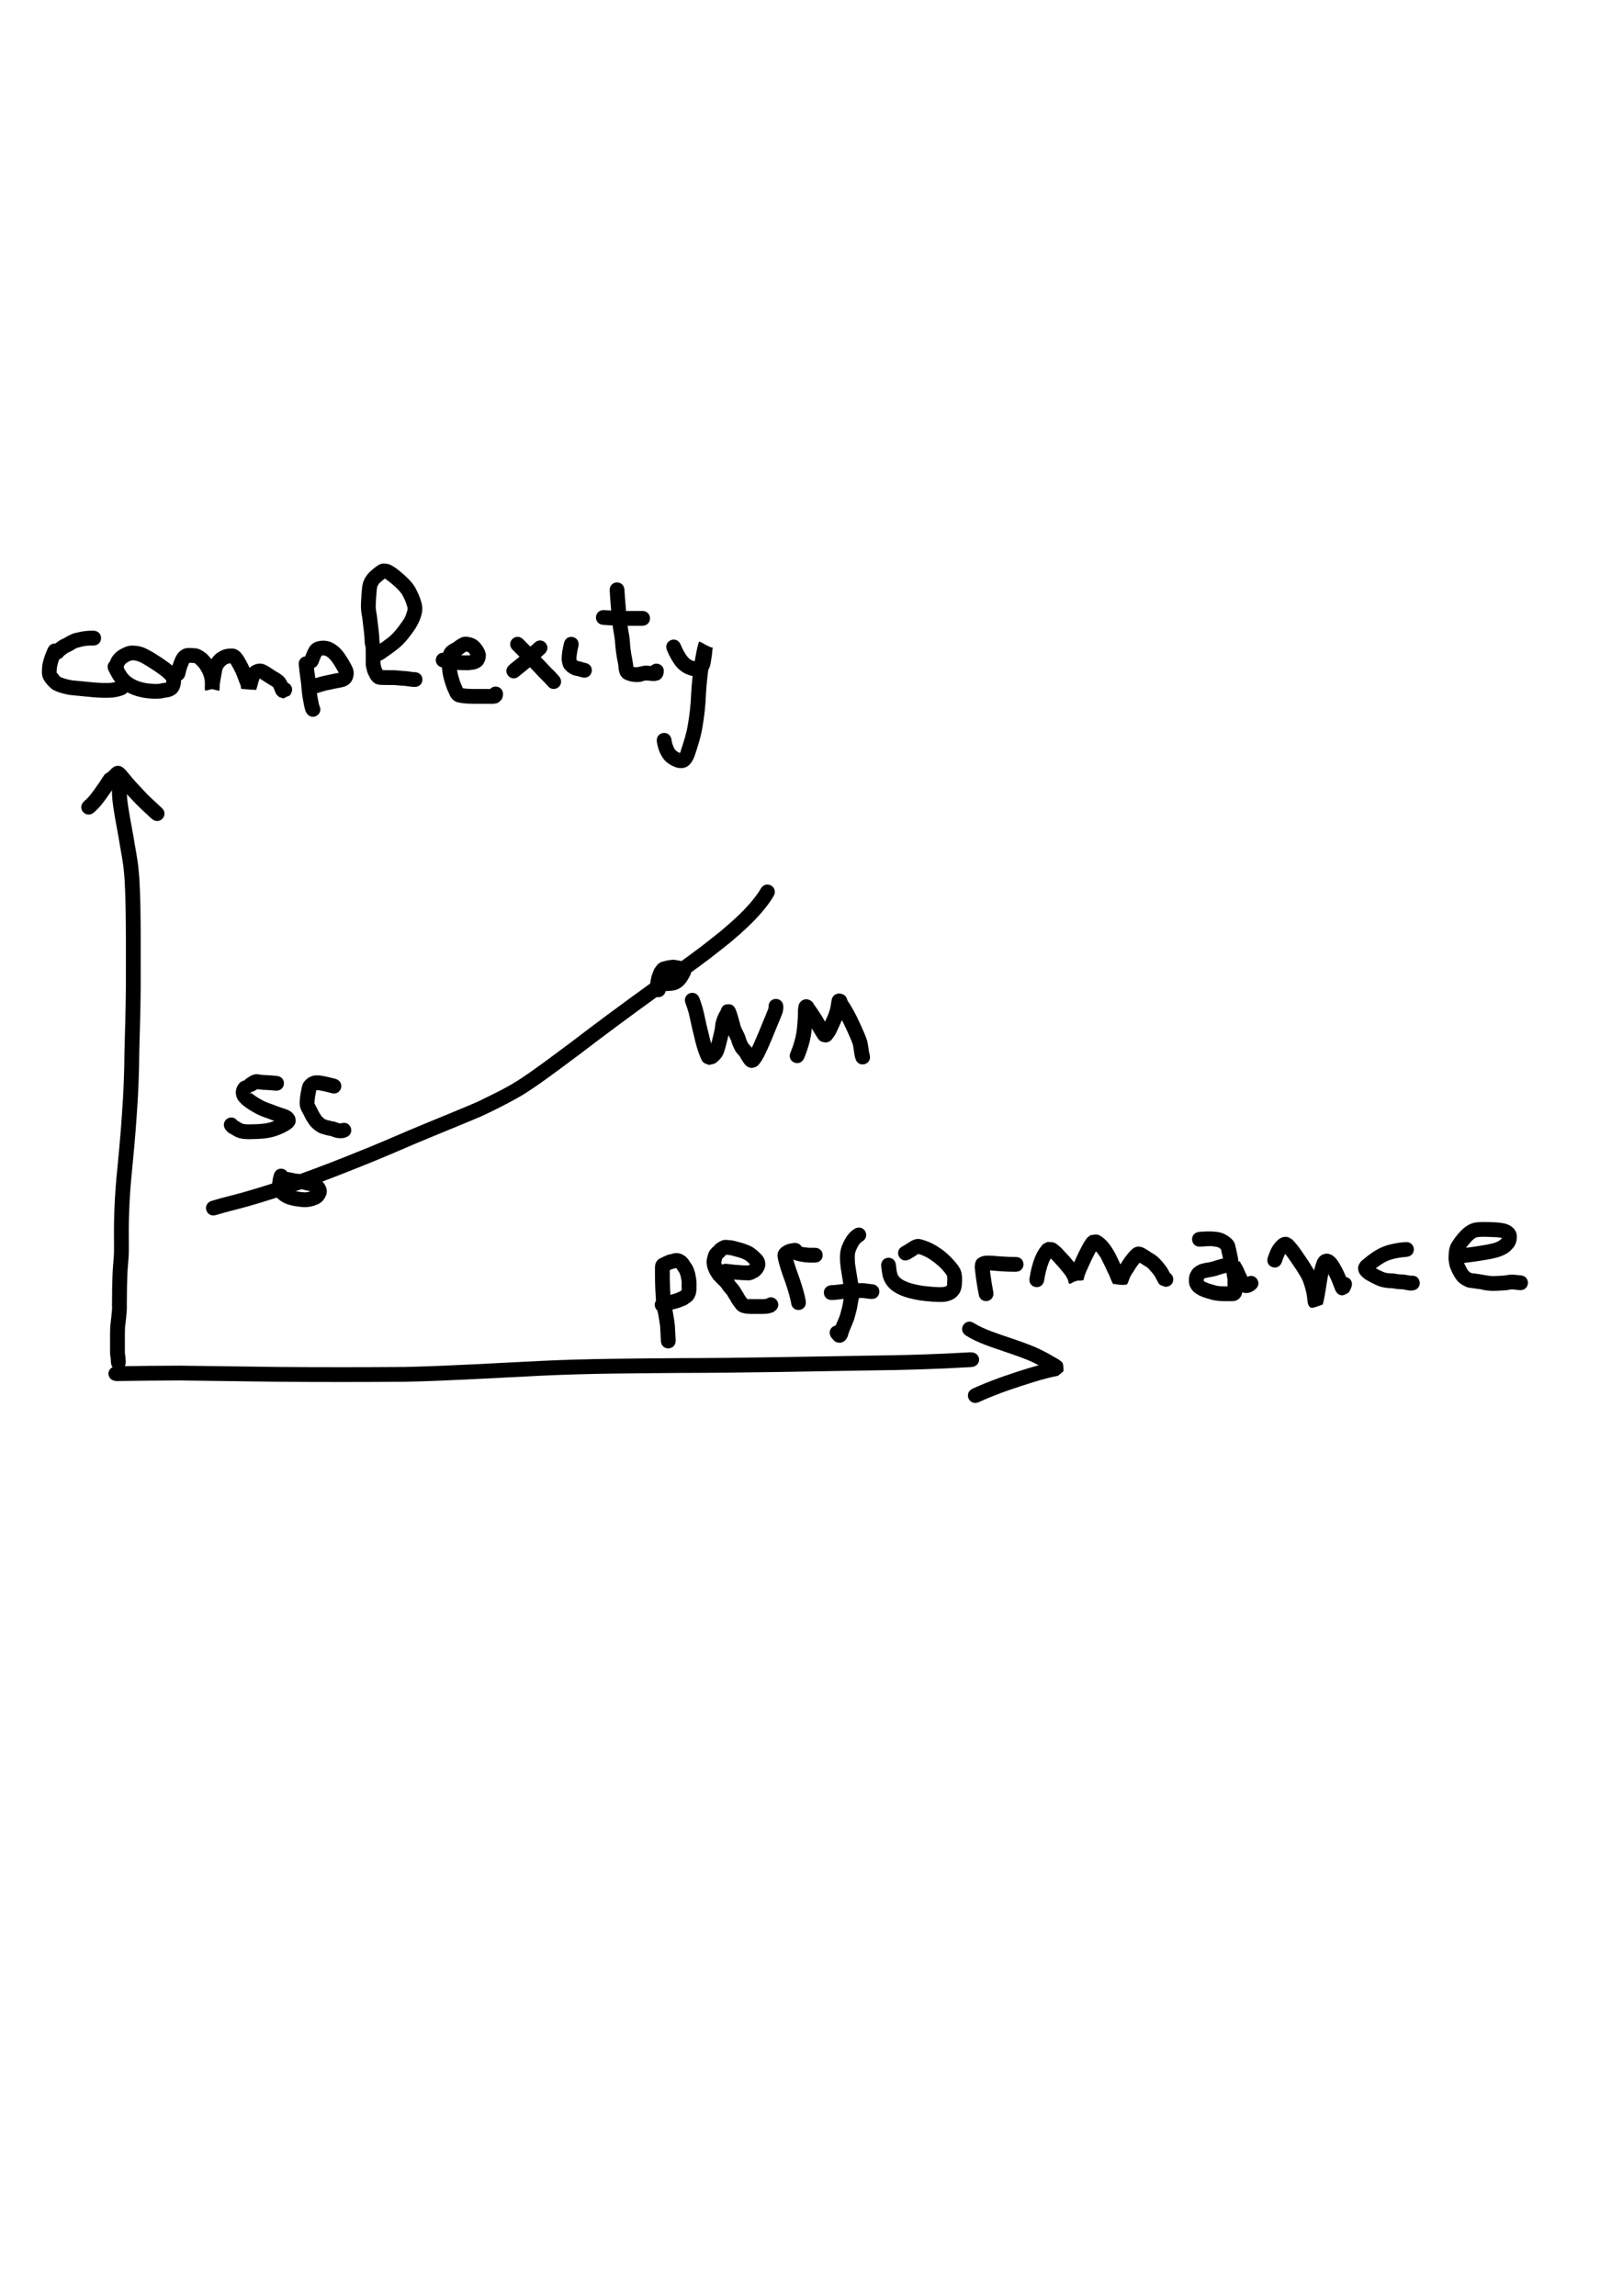 <?xml version="1.0" encoding="UTF-8" standalone="no"?>
<!-- Created with Inkscape (http://www.inkscape.org/) -->

<svg
   xmlns:dc="http://purl.org/dc/elements/1.1/"
   xmlns:cc="http://creativecommons.org/ns#"
   xmlns:rdf="http://www.w3.org/1999/02/22-rdf-syntax-ns#"
   xmlns:svg="http://www.w3.org/2000/svg"
   xmlns="http://www.w3.org/2000/svg"
   xmlns:sodipodi="http://sodipodi.sourceforge.net/DTD/sodipodi-0.dtd"
   xmlns:inkscape="http://www.inkscape.org/namespaces/inkscape"
   width="210mm"
   height="297mm"
   viewBox="0 0 744.094 1052.362"
   id="svg2"
   version="1.1"
   inkscape:version="0.91 r13725"
   sodipodi:docname="perf_comp_graph.png"
   inkscape:export-filename="/Users/dfava/perf_comp_graph_sc_wm.png"
   inkscape:export-xdpi="52.84"
   inkscape:export-ydpi="52.84">
  <defs
     id="defs4" />
  <sodipodi:namedview
     id="base"
     pagecolor="#ffffff"
     bordercolor="#666666"
     borderopacity="1.0"
     inkscape:pageopacity="0.0"
     inkscape:pageshadow="2"
     inkscape:zoom="2.2096154"
     inkscape:cx="265.48179"
     inkscape:cy="577.14286"
     inkscape:document-units="px"
     inkscape:current-layer="layer1"
     showgrid="false"
     inkscape:window-width="2560"
     inkscape:window-height="1315"
     inkscape:window-x="0"
     inkscape:window-y="1"
     inkscape:window-maximized="1" />
  <g
     inkscape:label="Layer 1"
     inkscape:groupmode="layer"
     id="layer1">
    <g
       id="g3441"
       transform="translate(-210.896,-152.968)">
      <path
         inkscape:connector-curvature="0"
         d="m 238.951,453.068 c -0.769,1.661 -1.405,3.382 -1.818,5.166 -0.171,0.794 -0.221,1.606 -0.232,2.415 -0.108,0.099 0.113,1.321 0.214,0.937 0.509,0.496 0.852,1.235 1.43,1.653 0.025,0.018 0.059,0.021 0.089,0.031 0.14,0.103 0.281,0.207 0.421,0.31 0.009,-0.024 0.001,-0.077 0.026,-0.071 0.546,0.138 1.057,0.389 1.596,0.553 1.113,0.338 2.201,0.605 3.352,0.769 3.298,0.358 6.607,0.6 9.904,0.96 2.636,0.24 5.28,0.334 7.922,0.171 0.955,-0.141 1.919,-0.32 2.858,-0.551 0.071,-0.017 -0.276,0.056 -0.219,0.011 0.117,-0.092 0.277,-0.11 0.415,-0.166 0.824,-0.379 -0.198,0.134 -0.328,0.222 3.614,-3.159 8.082,1.952 4.468,5.111 l 0,0 c -0.501,0.391 -1.004,0.784 -1.626,0.972 -1.644,0.654 -3.404,0.982 -5.158,1.176 -3.025,0.18 -6.054,0.086 -9.072,-0.199 -3.407,-0.375 -6.827,-0.608 -10.232,-1.005 -2.741,-0.465 -5.496,-1.141 -7.946,-2.498 -1.389,-1.033 -2.546,-2.282 -3.553,-3.691 -0.246,-0.423 -0.522,-0.829 -0.737,-1.268 -0.535,-1.093 -0.634,-2.348 -0.612,-3.543 0.024,-1.299 0.126,-2.597 0.415,-3.867 0.552,-2.288 1.339,-4.508 2.352,-6.634 2.147,-4.293 8.219,-1.258 6.072,3.036 z"
         id="path3374" />
      <path
         inkscape:connector-curvature="0"
         d="m 253.639,448.864 c -1.465,-0.013 -2.949,0.048 -4.395,0.307 -0.532,0.095 -1.048,0.269 -1.573,0.398 -0.62,0.118 -1.235,0.297 -1.821,0.534 -0.189,0.076 -0.741,0.44 -0.898,0.521 -0.96,0.639 -2.057,1.142 -3.113,1.618 -0.068,0.042 -0.202,0.047 -0.203,0.127 -10e-4,0.072 0.258,-0.125 0.202,-0.079 -0.415,0.341 -0.891,0.585 -1.287,0.949 -0.267,0.09 -1.288,1.229 -0.268,0.102 -2.413,4.15 -8.281,0.738 -5.869,-3.412 l 0,0 c 0.494,-0.673 0.976,-1.42 1.725,-1.85 0.94,-0.786 1.941,-1.499 3.02,-2.075 0.958,-0.337 1.826,-0.918 2.689,-1.418 1.344,-0.683 2.686,-1.37 4.198,-1.609 2.489,-0.613 5.02,-0.997 7.593,-0.903 4.8,0 4.8,6.789 0,6.789 z"
         id="path3376" />
      <path
         inkscape:connector-curvature="0"
         d="m 266.801,457.423 c 0.925,1.793 1.808,3.705 3.251,5.156 0.256,0.258 0.551,0.474 0.827,0.711 2.133,1.629 4.591,2.41 7.197,2.858 2.08,0.22 4.211,0.548 6.293,0.182 0.941,-0.386 2.058,-0.211 2.996,-0.578 0.064,-0.025 -0.244,0.056 -0.206,-5.1e-4 0.071,-0.103 0.22,-0.12 0.33,-0.18 0.023,-0.026 0.098,-0.096 0.068,-0.079 -0.686,0.395 -0.54,0.467 -0.429,-0.298 -0.163,-0.054 0.102,-0.441 -0.054,-0.513 -0.041,-0.019 0.008,0.164 -0.024,0.133 -0.486,-0.482 0.081,-0.214 -0.293,-0.367 -1.497,-1.624 -3.383,-2.819 -5.182,-4.076 -2.352,-1.462 -4.606,-3.126 -7.172,-4.201 -0.992,-0.355 -2.052,-0.598 -3.109,-0.498 -0.826,0.252 -1.607,0.574 -2.316,1.107 -0.383,0.216 -0.679,0.593 -0.916,0.905 -0.245,0.382 -0.424,0.748 -0.548,1.188 -0.445,1.082 -0.235,2.01 -0.264,-1.67 2.127,4.303 -3.958,7.312 -6.085,3.009 l 0,0 c -0.231,-2.303 -0.581,-2.222 -0.061,-3.574 0.363,-0.993 0.775,-1.967 1.389,-2.835 0.773,-1.047 1.66,-2.002 2.769,-2.704 1.772,-1.113 3.635,-1.996 5.748,-2.208 2.089,-0.049 4.138,0.238 6.084,1.048 2.967,1.305 5.661,3.099 8.368,4.868 2.395,1.673 4.884,3.308 6.748,5.598 0.289,0.432 0.608,0.846 0.866,1.297 0.798,1.39 0.945,3.047 0.749,4.603 -0.372,2.137 -1.16,4.149 -3.165,5.27 -0.766,0.398 -0.954,0.528 -1.912,0.824 -1.093,0.339 -2.292,0.264 -3.378,0.646 -2.831,0.387 -5.679,0.204 -8.501,-0.215 -4.024,-0.752 -7.32,-1.923 -10.561,-4.518 -0.487,-0.457 -1.004,-0.885 -1.461,-1.372 -1.813,-1.928 -3.041,-4.324 -4.21,-6.67 -2.012,-4.358 4.152,-7.203 6.164,-2.845 z"
         id="path3378" />
      <path
         inkscape:connector-curvature="0"
         d="m 289.214,460.747 c 0.404,-2.199 1.24,-4.263 2.07,-6.326 0.913,-1.866 1.712,-2.859 3.534,-3.894 1.624,-0.733 3.373,-0.539 5.092,-0.423 2.073,0.013 3.762,1.051 5.333,2.29 1.846,1.529 3.164,3.494 4.291,5.581 0.928,1.615 1.431,3.426 1.808,5.237 0.186,0.877 0.251,1.769 0.263,2.663 2.3e-4,0.678 -0.006,1.356 -0.009,2.034 -0.014,2.926 0.275,1.246 -6.792,0.385 -0.142,-0.017 -1.2e-4,-0.287 -1.7e-4,-0.43 -0.033,-1.264 0.161,-2.522 0.387,-3.763 0.327,-1.826 0.612,-3.659 0.989,-5.476 0.355,-1.814 1.393,-3.301 2.526,-4.709 1.272,-1.476 2.861,-2.498 4.676,-3.164 1.471,-0.457 3.003,-0.574 4.53,-0.471 2.341,0.357 3.687,2.073 4.876,3.943 0.856,1.491 1.676,3.016 2.417,4.57 0.482,1.104 0.928,2.229 1.309,3.373 0.207,0.48 0.478,1.23 0.597,1.556 0.147,0.302 0.278,0.611 0.401,0.924 0.024,0.061 0.1,0.244 0.071,0.185 -0.073,-0.148 -0.714,-1.682 0.203,0.496 0.144,0.822 0.165,0.689 0.167,1.35 3.3e-4,0.111 10e-4,0.444 -0.011,0.334 -0.056,-0.505 -0.048,-0.696 0.072,-0.218 -0.035,-0.124 -0.171,-0.482 -0.105,-0.372 0.396,0.666 0.447,1.571 0.458,2.329 -2.196,-0.404 -4.44,-0.603 -6.588,-1.211 -0.201,-0.057 0.111,-0.404 0.17,-0.604 0.319,-1.081 0.649,-2.145 0.919,-3.24 0.471,-1.594 1.122,-3.279 2.334,-4.474 0.296,-0.292 0.632,-0.541 0.948,-0.811 1.64,-1.05 3.497,-1.565 5.431,-1.049 0.451,0.12 0.866,0.351 1.298,0.526 1.936,0.976 3.62,2.397 5.518,3.428 1.192,0.628 2.235,1.431 3.091,2.471 0.626,0.897 1.152,1.849 1.541,2.869 0.62,1.922 -0.1,-0.018 -0.098,-0.017 0.395,0.307 0.583,1.379 0.694,1.832 -0.564,-1.785 -0.645,-1.489 -2.388,-2.104 -2.934,1.336 -3.399,2.26 -2.852,1.227 2.4,-4.157 8.279,-0.763 5.879,3.394 l 0,0 c -0.839,1.423 -0.093,0.301 -3.419,2.156 -0.596,-0.191 -1.201,-0.36 -1.789,-0.574 -0.065,-0.024 -0.546,-0.397 -0.556,-0.405 -0.76,-0.638 -1.292,-1.392 -1.533,-2.372 0.064,0.189 0.353,0.717 0.267,0.536 -0.565,-1.198 -0.47,-0.7 -0.716,-1.717 -0.013,-0.054 0.04,0.104 0.06,0.155 0.517,0.982 -0.695,-1.197 -0.367,-0.712 -0.029,-0.038 -0.065,-0.072 -0.087,-0.115 -0.008,-0.015 0.151,0.071 0.098,0.028 -0.362,-0.294 -0.789,-0.508 -1.182,-0.754 -1.705,-0.993 -3.312,-2.148 -5.005,-3.164 -0.01,-0.029 -0.059,-0.076 -0.03,-0.087 0.809,-0.302 0.282,0.107 0.256,-0.152 0.022,-0.046 0.117,-0.142 0.066,-0.14 -0.306,0.014 -0.827,1.438 -0.869,1.653 -0.291,1.171 -0.633,2.317 -0.98,3.471 -0.039,0.131 0.022,0.394 -0.114,0.393 -2.266,-0.011 -4.523,-0.285 -6.785,-0.427 0.081,0.426 0.548,1.359 -0.147,-0.312 -0.117,-0.468 -0.487,-2.876 -0.131,-1.12 0.682,1.435 -0.11,-0.143 -0.246,-0.544 -0.397,-0.819 -0.655,-1.689 -0.999,-2.532 -0.262,-0.874 -0.649,-1.715 -0.987,-2.56 -0.613,-1.317 -1.319,-2.599 -2.029,-3.861 -0.106,-0.172 -0.211,-0.344 -0.317,-0.515 -0.075,-0.113 -0.152,-0.224 -0.224,-0.338 -0.025,-0.04 -0.1,-0.095 -0.063,-0.124 0.113,-0.09 0.526,0.311 0.714,0.171 0.048,-0.009 0.192,-0.024 0.143,-0.027 -0.564,-0.029 -1.144,0.079 -1.697,0.17 -0.636,0.164 -1.145,0.569 -1.616,1.022 -0.458,0.558 -0.985,1.101 -1.153,1.817 -0.372,1.781 -0.642,3.58 -0.968,5.37 -0.172,0.815 -0.288,1.649 -0.266,2.482 6e-5,0.142 0.142,0.411 1.7e-4,0.427 -7.071,0.816 -6.794,2.507 -6.785,-0.408 0.003,-0.644 0.008,-1.288 0.009,-1.931 -0.003,-0.464 -0.025,-0.926 -0.127,-1.381 -0.23,-1.17 -0.528,-2.354 -1.14,-3.386 -0.685,-1.292 -1.438,-2.532 -2.561,-3.497 -0.137,-0.114 -0.541,-0.526 -0.74,-0.638 -0.074,-0.042 -0.173,-0.037 -0.237,-0.092 -0.023,-0.02 0.114,-0.036 0.084,-0.041 -0.212,-0.029 -0.428,-0.025 -0.642,-0.037 -0.127,-0.009 -1.817,-0.094 -1.827,-0.12 -0.032,-0.082 0.232,-0.049 0.217,-0.153 0.458,-0.416 -0.051,0.057 -0.02,-0.014 0.066,-0.152 0.197,-0.266 0.294,-0.4 0.066,-0.092 -0.42,0.671 -0.536,0.764 -0.297,0.738 -0.676,1.476 -0.929,2.228 -0.339,1.006 -0.587,2.058 -0.824,3.091 -1.079,4.677 -7.694,3.151 -6.615,-1.526 z"
         id="path3380" />
      <path
         inkscape:connector-curvature="0"
         d="m 354.629,457.151 c 0.267,2.728 0.626,5.456 1.032,8.168 0.21,2.203 0.305,4.396 0.722,6.573 0.282,1.582 0.498,3.18 0.974,4.719 0.124,0.32 0.06,0.149 -0.237,-0.494 2.592,4.04 -3.122,7.706 -5.714,3.665 l 0,0 c -0.478,-0.942 -0.314,-0.524 -0.553,-1.227 -0.521,-1.775 -0.852,-3.592 -1.143,-5.417 -0.415,-2.26 -0.601,-4.531 -0.763,-6.82 -0.423,-2.858 -0.803,-5.73 -1.083,-8.605 -0.399,-4.784 6.366,-5.347 6.765,-0.564 z"
         id="path3382" />
      <path
         inkscape:connector-curvature="0"
         d="m 350.636,454.331 c 0.617,-1.715 1.277,-3.386 2.24,-4.939 1.537,-2.145 3.6,-2.594 6.068,-2.769 3.138,0.055 5.037,1.114 7.38,3.089 2.218,2.094 3.788,4.742 5.261,7.384 0.626,1.169 1.292,2.404 1.442,3.746 0.041,0.369 0.03,0.741 0.045,1.112 -0.198,1.735 -0.772,3.472 -2.184,4.616 -0.392,0.317 -0.852,0.54 -1.278,0.81 -1.517,0.712 -3.193,0.809 -4.805,1.162 -4.008,0.878 2.223,-0.404 -2.457,0.545 -1.67,0.264 -3.309,0.737 -4.916,1.266 -0.536,0.204 -0.2,0.088 -1.019,0.31 -4.677,1.08 -6.204,-5.534 -1.527,-6.614 l 0,0 c -0.301,0.14 -0.167,0.073 0.425,-0.144 1.861,-0.612 3.77,-1.141 5.7,-1.473 1.797,-0.357 3.601,-0.869 5.416,-1.047 -0.087,0.114 -0.366,0.467 -0.32,0.642 0.008,0.029 0.203,-0.572 0.176,-0.14 0.23,0.508 -0.452,-1.619 -0.629,-1.483 -1.09,-1.955 -2.202,-3.95 -3.777,-5.559 -0.744,-0.679 -1.473,-1.309 -2.509,-1.445 -2.135,0.104 0.418,-0.028 -0.93,0.058 -0.05,0.003 -0.167,0.048 -0.149,0.002 0.068,-0.174 0.368,-0.226 0.342,-0.47 -0.818,1.298 -1.232,2.737 -1.818,4.151 -1.986,4.37 -8.166,1.561 -6.18,-2.809 z"
         id="path3384" />
      <path
         inkscape:connector-curvature="0"
         d="m 383.003,449.468 c 2.256,-1.561 4.519,-3.112 6.643,-4.852 1.597,-1.38 2.921,-3.013 4.182,-4.695 0.905,-1.231 1.826,-2.47 2.598,-3.791 0.211,-0.361 0.455,-1.057 0.6,-1.438 0.307,-0.945 0.773,-1.896 0.728,-2.917 -0.016,-0.354 -0.171,-0.779 -0.27,-1.104 -0.541,-1.894 -1.406,-3.668 -2.344,-5.392 -1.313,-1.783 -2.931,-3.314 -4.631,-4.721 -0.753,-0.7 -1.591,-1.287 -2.43,-1.874 -0.305,-0.213 -0.68,-0.587 -1.089,-0.658 -0.846,0.052 -0.004,-0.073 0.549,-0.022 -0.983,0.788 -1.981,1.541 -2.855,2.456 -0.552,0.701 -0.939,1.575 -1.022,2.468 -0.233,2.252 -0.379,4.509 -0.479,6.77 -0.142,1.699 0.109,3.382 0.447,5.042 0.3,2.26 0.572,4.528 0.823,6.796 0.214,1.881 0.373,3.767 0.438,5.659 0.183,0.56 0.282,1.154 0.365,1.741 0.117,1.212 0.103,2.433 0.108,3.65 0.002,0.821 -3e-5,1.643 -10e-4,2.464 -8.5e-4,0.723 -0.001,1.446 -0.001,2.169 -0.016,-0.284 0.012,0.69 -6e-5,0.518 -0.041,-0.576 -0.024,-0.49 0.084,-0.093 0.025,0.092 0.049,0.184 0.074,0.276 0.106,0.364 0.141,0.735 0.214,1.106 0.022,0.11 -0.097,-0.438 -0.057,-0.333 0.067,0.174 0.119,0.352 0.179,0.528 0.283,0.43 0.075,1.136 -0.102,-0.167 -0.043,-0.317 0.306,0.527 0.544,1.004 0.08,0.165 0.361,0.731 0.36,0.826 -0.003,0.177 -0.164,-0.315 -0.221,-0.483 -0.02,-0.058 0.075,0.098 0.107,0.15 0.113,0.181 0.523,0.637 0.329,0.549 -0.213,-0.097 -0.264,-0.386 -0.396,-0.58 -0.113,-0.102 -0.46,-0.399 -0.339,-0.307 0.201,0.152 0.382,0.329 0.577,0.488 0.043,0.035 -0.074,-0.085 -0.12,-0.116 -0.187,-0.127 -0.381,-0.243 -0.578,-0.356 -0.062,-0.036 -0.212,-0.018 -0.197,-0.089 0.015,-0.07 0.143,0.004 0.215,0.006 1.544,0.057 3.09,0.044 4.634,0.042 1.648,-0.025 3.286,0.2 4.927,0.331 1.211,0.035 2.406,0.152 3.597,0.376 0.631,0.104 1.27,0.157 1.909,0.178 4.797,0.177 4.547,6.961 -0.25,6.784 l 0,0 c -0.98,-0.039 -1.96,-0.12 -2.926,-0.293 -0.952,-0.183 -1.903,-0.245 -2.873,-0.279 -1.457,-0.118 -2.912,-0.321 -4.375,-0.309 -1.747,0.002 -3.496,0.022 -5.242,-0.069 -0.605,-0.063 -1.179,-0.09 -1.761,-0.308 -1.508,-0.564 -1.188,-0.738 -2.031,-1.313 -0.605,-0.765 -0.982,-1.181 -1.432,-2.222 -0.29,-0.595 -0.646,-1.167 -0.829,-1.797 -0.208,-0.606 -0.356,-1.137 -0.422,-1.599 -0.214,-0.803 -0.447,-1.612 -0.387,-2.453 1.9e-4,-0.725 4.6e-4,-1.451 10e-4,-2.176 0.001,-0.809 0.003,-1.618 0.001,-2.427 -0.004,-0.927 -9.1e-4,-1.855 -0.049,-2.782 -0.081,-0.81 -0.434,-1.579 -0.421,-2.405 -0.058,-1.72 -0.207,-3.433 -0.401,-5.143 -0.229,-2.072 -0.491,-4.141 -0.732,-6.21 -0.435,-2.198 -0.739,-4.428 -0.572,-6.674 0.114,-2.573 0.273,-5.144 0.584,-7.701 0.101,-0.477 0.177,-0.96 0.303,-1.43 0.453,-1.688 1.404,-3.245 2.54,-4.551 1.368,-1.382 2.87,-2.616 4.493,-3.689 0.365,-0.172 0.707,-0.402 1.094,-0.517 1.435,-0.428 2.802,-0.226 4.185,0.25 1.952,0.877 3.641,2.215 5.267,3.593 2.333,1.97 4.593,4.093 6.24,6.689 1.225,2.26 2.325,4.6 2.989,7.093 0.115,0.555 0.274,1.102 0.344,1.664 0.276,2.219 -0.307,4.353 -1.106,6.4 -1.007,2.469 -2.44,4.698 -4.079,6.8 -1.595,2.119 -3.291,4.162 -5.325,5.883 -2.339,1.893 -4.799,3.618 -7.283,5.314 -4.05,2.577 -7.694,-3.15 -3.645,-5.727 z"
         id="path3390" />
      <path
         inkscape:connector-curvature="0"
         d="m 415.12,452.295 c 1.741,0.448 3.487,0.807 5.279,0.954 1.785,0.115 3.575,0.141 5.363,0.149 0.129,0.022 2.686,-0.63 1.251,-0.204 0.144,-0.069 0.289,-0.137 0.433,-0.206 0.027,-0.017 0.11,-0.065 0.082,-0.05 -0.107,0.058 -0.367,0.29 -0.32,0.178 0.057,-0.135 0.452,-0.37 0.354,-0.26 -1.137,1.274 -0.279,-0.002 -0.948,1.066 0.126,-0.24 0.258,-0.477 0.378,-0.72 0.025,-0.05 -0.076,0.112 -0.087,0.099 -0.052,-0.06 0.099,-0.439 -0.034,-0.08 0.004,0.82 -0.736,-0.731 -0.763,-0.769 -0.122,-0.171 -0.299,-0.296 -0.451,-0.441 -0.304,-0.317 -0.628,-0.339 -1.084,-0.391 0.331,-0.019 -0.819,-0.06 -0.613,-0.061 0.222,-7e-4 0.834,-0.107 0.666,0.038 -0.035,0.03 -0.164,0.079 -0.121,0.063 0.11,-0.041 0.216,-0.092 0.323,-0.138 -0.833,0.447 -1.53,1.063 -2.313,1.64 -2.888,1.669 0.739,-0.393 -1.551,0.821 -0.028,0.015 0.118,-0.028 0.094,-0.007 -0.101,0.09 -0.222,0.154 -0.337,0.224 -0.522,0.314 -0.79,0.392 -0.469,0.289 -0.407,0.422 0.026,-0.331 0.322,-0.365 0.191,-0.022 -0.212,0.324 -0.29,0.5 -0.018,0.041 0.089,-0.127 0.106,-0.085 0.034,0.086 -0.02,0.185 -0.03,0.277 -0.178,1.769 -0.221,3.485 0.098,5.236 0.143,1.445 0.573,2.824 0.997,4.203 0.18,0.693 0.478,1.492 0.812,2.306 0.382,0.897 0.813,1.772 1.199,2.655 -0.262,-0.47 -0.138,-0.527 -0.851,-0.879 1.757,0.391 3.553,0.4 5.344,0.434 2.543,0.027 5.087,0.018 7.63,0.011 -0.988,0.301 2.849,-0.246 1.782,-0.006 -1.627,0.366 -0.378,-0.352 -2.202,1.132 -0.231,0.314 -0.351,0.686 -0.424,1.064 0.442,-4.78 7.202,-4.154 6.76,0.625 l 0,0 c -0.097,0.723 -0.253,1.435 -0.67,2.051 -0.489,0.456 -0.947,0.947 -1.468,1.367 -0.147,0.118 -0.334,0.181 -0.516,0.232 -1.11,0.309 -2.108,0.372 -3.242,0.323 -2.593,0.007 -5.187,0.016 -7.78,-0.013 -2.108,-0.041 -4.223,-0.086 -6.294,-0.519 -0.371,-0.083 -0.751,-0.132 -1.113,-0.249 -1.355,-0.441 -2.34,-1.431 -3.066,-2.616 -0.421,-0.923 -0.897,-1.956 -1.367,-3.031 -0.579,-1.409 -0.612,-1.746 -1.024,-2.897 -0.508,-1.661 -1.007,-3.331 -1.202,-5.066 -0.41,-2.555 -0.435,-5.129 -0.061,-7.695 0.388,-1.737 1.031,-3.407 2.546,-4.48 0.706,-0.474 1.464,-1.056 2.269,-1.331 0.761,-0.542 1.473,-1.143 2.266,-1.642 0.022,-0.014 -0.027,0.044 -0.041,0.066 1.702,-1.098 2.906,-1.543 5,-1.167 1.793,0.347 3.481,0.992 4.773,2.338 1.551,1.636 2.841,3.548 3.141,5.832 -0.043,1.276 -0.199,2.479 -0.855,3.605 -0.055,0.095 0.085,-0.203 0.128,-0.305 -0.167,0.331 -0.283,0.693 -0.5,0.993 -0.543,0.75 -1.367,1.434 -2.228,1.787 -0.297,0.135 -0.585,0.294 -0.892,0.406 -1.137,0.415 -2.41,0.371 -3.583,0.594 -1.971,-0.009 -3.943,-0.041 -5.91,-0.174 -2.15,-0.19 -4.257,-0.586 -6.347,-1.132 -4.657,-1.164 -3.01,-7.75 1.646,-6.586 z"
         id="path3392" />
      <path
         inkscape:connector-curvature="0"
         d="m 450.657,445.949 c 2.922,3.033 5.957,5.952 8.876,8.989 1.918,1.995 3.757,4.071 5.764,5.979 0.707,0.828 1.488,1.532 2.148,2.401 2.673,3.987 -2.966,7.767 -5.639,3.78 l 0,0 c 0.073,0.079 0.147,0.157 0.218,0.238 0.19,0.218 -0.06,-0.078 -0.346,-0.359 -0.54,-0.53 -0.463,-0.415 -0.879,-0.908 -0.067,-0.08 -0.13,-0.164 -0.194,-0.246 -2.066,-1.985 -3.996,-4.104 -5.967,-6.182 -2.828,-2.946 -5.772,-5.775 -8.6,-8.718 -3.518,-3.266 1.102,-8.241 4.619,-4.975 z"
         id="path3394" />
      <path
         inkscape:connector-curvature="0"
         d="m 460.591,452.595 c -1.779,1.565 -3.49,3.193 -5.184,4.85 -1.958,1.809 -4.066,3.444 -6.14,5.117 -0.136,0.12 -0.271,0.24 -0.407,0.36 -3.612,3.161 -8.083,-1.947 -4.471,-5.109 l 0,0 c 0.206,-0.179 0.411,-0.357 0.617,-0.536 1.906,-1.536 3.84,-3.04 5.654,-4.685 1.752,-1.714 3.526,-3.398 5.364,-5.02 3.552,-3.229 8.118,1.794 4.566,5.023 z"
         id="path3396" />
      <path
         inkscape:connector-curvature="0"
         d="m 476.089,449.201 c -0.393,1.498 -0.658,3.027 -0.844,4.563 -0.128,1.056 -0.135,0.677 -0.059,1.424 0.031,0.094 0.069,0.186 0.094,0.282 0.047,0.184 0.064,0.375 0.121,0.556 0.024,0.075 0.029,-0.165 -0.002,-0.237 -0.04,-0.092 -0.243,-0.307 -0.154,-0.259 0.161,0.087 0.261,0.258 0.392,0.387 -1.052,-0.813 1.383,0.678 0.555,0.193 -0.023,-0.014 -0.096,-0.04 -0.069,-0.042 0.453,-0.022 0.895,0.154 1.339,0.246 0.578,0.21 0.732,0.319 1.863,0.541 4.699,0.983 3.309,7.627 -1.389,6.645 l 0,0 c -0.948,-0.204 -1.842,-0.495 -2.762,-0.797 -0.096,-0.032 0.192,0.065 0.288,0.098 0.2,0.028 0.405,0.033 0.601,0.084 0.123,0.032 -0.253,-0.015 -0.38,-0.027 -0.62,-0.057 -1.229,-0.192 -1.824,-0.373 -1.221,-0.518 -1.971,-0.931 -3.026,-1.771 -0.292,-0.301 -0.952,-0.98 -1.023,-1.073 -0.943,-1.238 -1.219,-2.747 -1.408,-4.248 -0.017,-2.572 0.43,-5.119 1.051,-7.613 1.006,-4.694 7.644,-3.271 6.638,1.422 z"
         id="path3398" />
      <path
         inkscape:connector-curvature="0"
         d="m 522.951,448.434 c 0.759,1.821 1.639,3.628 2.831,5.209 0.668,0.886 1.393,1.66 2.436,2.087 0.918,0.345 1.865,0.581 2.826,0.764 -0.601,-0.319 -1.429,0.498 -1.196,-0.028 0.285,-0.848 0.342,-1.769 0.475,-2.654 0.306,-1.37 0.313,-2.774 0.496,-4.162 0.659,-4.124 -0.097,-2.606 6.704,0.401 -0.582,2.256 -1.006,4.542 -1.378,6.84 -0.868,4.823 -1.315,9.702 -1.622,14.588 -0.163,4.956 -0.734,9.887 -1.568,14.771 -0.725,4.51 -2.134,8.856 -3.58,13.174 -0.915,2.492 -2.403,5.113 -5.31,5.563 -0.649,0.1 -1.313,0.011 -1.97,0.017 -2.075,-0.344 -3.892,-1.394 -5.548,-2.642 -1.542,-1.32 -2.566,-3.077 -3.337,-4.928 -0.385,-1.049 -0.732,-2.105 -0.954,-3.201 -0.07,-0.429 -0.078,-0.438 -0.122,-0.883 -0.011,-0.108 0.069,0.428 0.04,0.324 -0.058,-0.204 -0.083,-0.416 -0.124,-0.624 -0.737,-4.743 5.971,-5.786 6.708,-1.043 l 0,0 c -0.215,-0.759 0.17,0.658 0.164,0.939 0.111,0.686 0.393,1.321 0.598,1.981 0.253,0.752 0.687,1.427 1.162,2.05 0.644,0.515 1.356,0.946 2.111,1.274 -0.399,0.15 -0.636,0.243 -0.784,0.696 -0.164,0.502 1.607,-2.491 0.931,-1.679 1.336,-3.988 2.658,-7.998 3.326,-12.164 0.799,-4.646 1.332,-9.338 1.484,-14.053 0.324,-5.108 0.793,-10.208 1.697,-15.25 0.433,-2.654 0.92,-5.301 1.638,-7.895 2.17,0.64 4.285,1.506 6.509,1.92 0.229,0.043 0.105,-0.454 0.177,-0.675 0.026,-0.08 -0.026,0.166 -0.039,0.249 -0.059,0.38 -0.119,0.761 -0.181,1.141 -0.19,1.425 -0.185,2.873 -0.513,4.28 -0.272,1.806 -0.463,3.658 -1.437,5.252 -1.495,2.253 -3.032,3.374 -5.838,3.088 -1.545,-0.3 -3.071,-0.699 -4.519,-1.328 -1.966,-1.009 -3.661,-2.383 -4.951,-4.197 -1.457,-2.045 -2.675,-4.256 -3.606,-6.59 -1.846,-4.431 4.42,-7.042 6.266,-2.611 z"
         id="path3406" />
      <path
         inkscape:connector-curvature="0"
         d="m 497.189,423.284 c 0.119,2.466 0.331,4.922 0.549,7.38 0.175,1.351 0.131,2.723 0.257,4.076 0.043,0.457 0.15,0.905 0.214,1.36 0.252,2.156 0.434,4.327 0.867,6.456 0.42,2.168 0.633,4.369 0.748,6.572 0.158,1.222 0.286,2.445 0.496,3.66 0.217,1.316 0.532,2.61 0.717,3.933 0.059,0.581 0.171,1.138 0.216,1.722 0.018,0.233 0.012,0.467 0.029,0.7 0.001,0.016 0.025,0.057 0.025,0.041 -0.007,-0.11 -0.028,-0.218 -0.043,-0.327 -0.387,-1.062 0.361,1.127 0.236,0.858 -0.14,-0.302 -0.351,-0.592 -0.377,-0.924 -0.018,-0.233 0.586,0.608 0.352,0.605 -0.242,-0.003 -0.285,-0.393 -0.399,-0.605 -0.041,-0.075 0.116,0.126 0.175,0.189 -0.408,-0.412 -0.175,-0.215 -0.816,-0.623 -0.031,-0.02 -0.132,-0.065 -0.096,-0.056 0.374,0.097 0.8,0.319 1.184,0.382 0.402,0.109 0.809,0.114 1.221,0.132 0.339,0.05 1.893,-0.06 0.429,0.065 -0.091,0.023 -0.331,0.143 -0.273,0.069 0.206,-0.266 1.804,-0.51 2.248,-0.556 -0.153,0.023 -0.304,0.067 -0.459,0.069 -0.071,8.6e-4 0.134,-0.049 0.203,-0.066 0.262,-0.064 0.524,-0.128 0.789,-0.178 0.798,-0.152 1.588,-0.134 2.394,-0.09 0.827,0.065 1.651,0.159 2.478,0.217 0.724,0.1 2.012,-0.228 -0.657,0.323 -0.714,0.362 -1.115,0.929 -1.418,1.639 0.659,-4.755 7.383,-3.822 6.724,0.932 l 0,0 c -0.232,1.43 -0.799,2.615 -2.085,3.404 -1.244,0.346 -1.883,0.612 -3.045,0.473 -0.81,-0.058 -1.618,-0.143 -2.427,-0.214 -0.673,-0.057 -1.143,0.016 -1.85,0.247 -0.561,0.023 0.971,-0.354 -0.91,0.299 -0.823,0.128 -1.609,0.22 -2.441,0.148 -0.958,-0.043 -1.909,-0.136 -2.835,-0.4 -1.19,-0.372 -2.458,-0.677 -3.35,-1.614 -0.667,-0.727 -1.193,-1.34 -1.392,-2.447 -0.095,-0.336 -0.213,-0.667 -0.285,-1.009 -0.172,-0.815 -0.048,-1.683 -0.274,-2.493 -0.16,-1.244 -0.5,-2.453 -0.68,-3.693 -0.254,-1.48 -0.422,-2.972 -0.585,-4.465 -0.094,-1.881 -0.274,-3.76 -0.629,-5.612 -0.43,-2.257 -0.692,-4.54 -0.929,-6.825 -0.267,-1.919 -0.385,-3.84 -0.509,-5.773 -0.22,-2.485 -0.435,-4.968 -0.556,-7.46 -0.368,-4.786 6.4,-5.307 6.769,-0.521 z"
         id="path3408" />
      <path
         inkscape:connector-curvature="0"
         d="m 487.962,432.634 c 2.055,0.143 4.112,0.261 6.171,0.342 1.131,0.042 2.263,0.049 3.395,0.051 0.714,4.5e-4 1.429,-10e-4 2.143,-0.002 0.731,-6.7e-4 1.462,-8.7e-4 2.193,-9.8e-4 0.626,-6e-5 1.252,-3e-5 1.878,-2e-5 0.522,0 1.044,0 1.567,10e-6 4.8,2e-5 4.8,6.789 -3e-5,6.789 l 0,0 c -0.522,0 -1.045,-1e-5 -1.567,-1e-5 -0.626,-10e-6 -1.251,-3e-5 -1.877,3e-5 -0.729,10e-5 -1.458,3e-4 -2.186,9.6e-4 -0.722,7.8e-4 -1.445,0.003 -2.167,0.002 -1.215,-0.003 -2.43,-0.011 -3.644,-0.057 -2.131,-0.084 -4.261,-0.205 -6.389,-0.354 -4.788,-0.342 -4.304,-7.113 0.484,-6.771 z"
         id="path3410" />
    </g>
    <g
       id="g3426"
       transform="translate(123.098,247.102)">
      <path
         inkscape:connector-curvature="0"
         d="m 179.896,367.376 c -0.141,-2.224 -0.272,-4.449 -0.367,-6.675 -0.281,-1.856 -0.521,-3.714 -0.891,-5.554 -0.613,-2.091 -0.818,-4.263 -1.014,-6.424 -0.238,-3.045 -0.361,-6.097 -0.421,-9.151 -0.025,-1.518 -0.03,-3.037 -0.027,-4.555 -0.046,-0.883 0.033,-1.727 0.169,-2.599 0.612,-1.997 1.77,-2.583 3.147,-3.157 0.525,-0.342 1.179,-0.511 1.738,-0.814 0.831,-0.419 1.742,-0.571 2.642,-0.749 0.055,-0.011 -0.111,0.01 -0.167,0.015 1.08,-0.425 2.191,-0.511 3.337,-0.358 1.042,0.28 1.375,0.42 1.564,0.518 0.702,0.362 1.136,0.721 0.808,0.453 -0.02,-0.012 -0.079,-0.049 -0.059,-0.037 1.136,0.633 1.513,1.165 2.231,2.18 -1.165,-2.204 1.47,2.494 0.633,0.867 0.125,0.214 0.257,0.423 0.374,0.641 0.082,0.151 -0.212,-0.278 -0.266,-0.44 -0.032,-0.097 0.137,0.153 0.198,0.235 0.277,0.378 0.473,0.744 0.719,1.133 0.383,0.624 0.732,1.412 0.97,2.341 0.013,-0.067 -0.209,-0.548 -0.154,-0.412 0.4,1.007 0.539,1.405 0.682,2.403 0.254,1.081 0.421,2.164 0.47,3.274 0.021,1.005 -3.7e-4,2.011 -0.011,3.016 0.111,0.999 -0.218,1.93 -0.381,2.902 -0.742,1.868 -1.359,2.75 -3.129,3.828 -0.747,0.713 -1.849,1.082 -2.788,1.481 -1.601,0.708 -3.332,1.056 -5.004,1.554 -1.175,0.397 -2.363,0.735 -3.575,0.997 -4.716,0.898 -5.985,-5.771 -1.269,-6.669 l 0,0 c 0.935,-0.237 1.97,-0.481 2.923,-0.839 1.426,-0.418 2.902,-0.713 4.27,-1.29 0.819,-0.348 1.537,-0.631 2.23,-1.214 -0.047,0.046 -0.099,0.089 -0.141,0.139 -0.613,0.722 -0.276,0.365 -0.186,0.242 0.169,-0.231 0.46,-0.837 0.057,0.236 0.072,-0.295 0.528,-2.099 0.196,-0.22 -0.201,1.138 0.252,-2.218 0.009,-1.218 0.009,-0.894 0.027,-1.787 0.016,-2.681 -0.022,-0.759 -0.18,-1.483 -0.347,-2.223 -0.04,-0.231 -0.084,-0.461 -0.119,-0.693 -0.003,-0.018 -0.011,-0.055 0.006,-0.053 0.222,0.031 0.422,0.789 0.314,0.593 -0.461,-0.837 -0.32,-0.529 -0.592,-1.274 -0.046,-0.169 -0.094,-0.337 -0.137,-0.506 -0.042,-0.164 0.345,0.584 0.259,0.438 -0.423,-0.72 -0.3,-0.385 -0.406,-0.686 -0.073,-0.125 -0.146,-0.25 -0.219,-0.375 0.044,0.045 0.144,0.199 0.133,0.136 -0.011,-0.067 -0.09,-0.102 -0.131,-0.157 -0.203,-0.273 -0.401,-0.549 -0.599,-0.826 -0.035,-0.05 0.075,0.096 0.112,0.144 -0.151,-0.243 -0.325,-0.472 -0.452,-0.728 -0.077,-0.156 0.215,0.276 0.303,0.426 0.055,0.094 -0.139,-0.168 -0.203,-0.256 -1.559,-2.134 1.298,1.657 -0.801,-1.16 0.192,0.238 0.414,0.454 0.576,0.713 0.086,0.138 -0.493,-0.409 -0.345,-0.344 0.048,0.021 1.101,0.845 0.256,0.271 -0.142,-0.086 -0.443,-0.093 -0.425,-0.257 0.011,-0.103 1.533,0.869 -0.303,-0.102 0.003,-0.169 1.185,0.392 0.478,0.17 0.44,0.02 0.205,0.029 0.765,-0.064 0.026,-0.004 -0.901,0.248 -0.879,0.248 -0.541,0.139 -1.101,0.215 -1.623,0.412 -0.683,0.301 -1.364,0.581 -2.023,0.937 -0.049,0.017 -0.182,0.086 -0.145,0.051 0.102,-0.099 0.47,-0.324 0.349,-0.248 -2.05,1.274 0.572,-0.247 0.683,-1.229 0.146,-1.691 0.005,0.616 0.051,0.897 -0.003,1.47 0.002,2.94 0.026,4.41 0.057,2.897 0.172,5.792 0.396,8.682 0.167,1.919 0.354,3.838 0.908,5.691 0.438,2.183 0.742,4.389 1.017,6.599 0.1,2.324 0.25,4.644 0.374,6.966 0,4.8 -6.789,4.8 -6.789,0 z"
         id="path3360" />
      <path
         inkscape:connector-curvature="0"
         d="m 210.306,332.249 c 2.353,0.323 4.723,0.519 7.093,0.662 0.992,0.052 1.984,0.095 2.978,0.102 -1.164,0.104 -0.935,0.144 -0.482,-0.032 0.125,-0.049 1.72,-0.803 0.09,-0.028 0.254,-0.159 0.506,-0.321 0.762,-0.477 0.127,-0.077 0.468,-0.362 0.363,-0.257 -1.053,1.057 -0.528,0.472 -0.159,0.027 -0.504,0.581 -0.143,0.173 0.337,-0.452 0.101,-0.131 -0.197,0.266 -0.313,0.385 0.002,-0.024 0.282,-0.495 0.115,-0.239 -0.118,0.462 -0.045,-1.433 -0.081,0.449 -0.002,0.106 0.144,0.326 0.038,0.317 -0.11,-0.01 -0.053,-0.214 -0.079,-0.321 -0.117,-0.268 0.313,0.654 0.191,0.517 -1.789,-2 0.405,-0.097 -0.341,-0.446 -0.725,-0.697 -1.422,-1.397 -2.266,-1.953 -1.004,-0.65 -2.154,-0.926 -3.261,-1.342 -1.068,-0.192 -2.088,-0.571 -3.139,-0.829 -0.801,-0.179 -1.62,-0.257 -2.439,-0.294 -0.11,-0.003 -0.221,-0.017 -0.331,-0.009 -0.028,0.002 0.053,0.029 0.081,0.026 0.177,-0.013 0.35,-0.053 0.526,-0.073 0.028,-0.003 0.109,-0.012 0.086,0.004 -0.586,0.389 -0.894,0.326 -0.589,0.377 -0.378,0.575 -0.962,0.965 -1.472,1.417 -0.044,0.039 0.162,-0.145 0.157,-0.086 -0.008,0.086 -0.111,0.133 -0.167,0.199 0.267,-0.436 -0.408,0.52 -0.305,0.391 0.638,-0.792 0.159,0.06 0.047,0.561 -0.025,0.345 -0.183,0.685 -0.166,1.034 0.002,0.034 0.072,0.026 0.086,0.057 0.041,0.09 0.068,0.185 0.103,0.277 0.229,0.654 0.498,1.308 0.819,1.928 0.089,0.172 0.003,-0.045 -0.046,-0.171 0.155,0.231 0.41,0.588 0.577,0.874 0.067,0.113 0.281,0.442 0.196,0.342 -0.16,-0.185 -0.645,-0.692 -0.419,-0.601 0.238,0.096 0.692,0.922 0.838,1.168 -0.097,-0.154 -0.294,-0.28 -0.292,-0.462 8.5e-4,-0.064 0.434,0.612 0.466,0.664 0.042,0.067 0.18,0.26 0.123,0.204 -1.801,-1.786 -0.962,-1.042 -0.204,-0.422 0.519,0.383 1.078,0.993 1.603,1.488 1.059,0.945 1.871,2.125 2.651,3.301 0.671,0.722 1.318,1.481 1.903,2.288 0.485,0.94 1.125,1.771 1.641,2.693 0.375,0.779 0.864,1.455 1.337,2.153 0.306,0.416 0.698,0.873 0.974,1.224 0.318,-0.639 -0.66,-0.352 -0.742,-0.676 -0.016,-0.064 0.129,0.031 0.194,0.044 0.262,0.051 0.527,0.075 0.792,0.098 0.843,0.056 1.688,0.05 2.532,0.05 1.221,-0.002 2.442,-0.005 3.663,-0.006 1.051,0.062 1.844,-0.156 2.429,-0.309 0.151,-0.029 0.584,-0.167 0.453,-0.087 -0.154,0.094 -0.35,0.087 -0.526,0.131 -0.342,0.22 -0.685,0.439 -1.027,0.659 3.304,-3.482 8.228,1.191 4.924,4.673 l 0,0 c -1.397,1.013 -0.89,0.836 -2.226,1.221 -0.388,0.015 0.225,-0.013 -0.978,0.255 -0.991,0.221 -2.034,0.224 -3.042,0.244 -1.224,0.001 -2.448,0.004 -3.673,0.006 -1.07,-3.6e-4 -2.142,0.005 -3.209,-0.084 -1.756,-0.187 -3.436,-0.545 -4.748,-1.836 -0.482,-0.593 -1.01,-1.22 -1.476,-1.898 -0.297,-0.535 0.174,0.296 -0.68,-0.967 -0.339,-0.502 -0.573,-1.078 -0.9,-1.588 -0.425,-0.764 -0.988,-1.441 -1.363,-2.239 0.267,0.136 0.042,0.032 -0.369,-0.455 -0.519,-0.615 -1.07,-1.213 -1.554,-1.863 -0.484,-0.745 -0.975,-1.51 -1.645,-2.101 -0.602,-0.57 -0.995,-1.018 -1.651,-1.534 1.383,0.938 -1.364,-1.193 -1.373,-1.68 0.125,0.184 0.563,0.691 0.428,0.514 -0.245,-0.323 -0.52,-0.623 -0.77,-0.941 -0.077,-0.098 -0.183,-0.198 -0.189,-0.323 -0.003,-0.058 0.08,0.083 0.12,0.125 -0.958,-1.244 -1.591,-2.697 -2.072,-4.188 -0.467,-1.708 -0.569,-3.124 -0.119,-4.838 0.327,-1.357 0.683,-2.756 1.688,-3.79 0.437,-0.512 0.415,-0.505 1.069,-1.12 0.056,-0.052 0.204,0.056 0.195,-0.118 0.209,-0.227 0.393,-0.476 0.608,-0.697 0.193,-0.198 0.409,-0.373 0.614,-0.559 1.404,-1.006 2.928,-1.944 4.742,-1.753 1.272,0.067 2.544,0.196 3.785,0.498 1.294,0.339 2.57,0.736 3.867,1.06 1.61,0.623 3.279,1.096 4.712,2.105 0.996,0.704 1.938,1.472 2.784,2.35 1.233,1.102 1.94,2.055 2.362,3.494 0.304,1.247 0.294,2.471 -0.16,3.679 -0.598,1.385 -0.924,1.633 -1.413,2.354 0.036,-0.054 0.152,-0.208 0.107,-0.161 -0.782,0.827 -0.939,1.079 -1.801,1.635 -0.075,0.048 -0.145,0.136 -0.234,0.131 -0.068,-0.004 0.101,-0.09 0.151,-0.135 -1.23,0.758 -2.275,1.37 -3.885,1.536 -1.114,-0.009 -2.226,-0.054 -3.338,-0.114 -2.579,-0.157 -5.156,-0.37 -7.715,-0.728 -4.744,-0.73 -3.712,-7.439 1.032,-6.71 z"
         id="path3364" />
      <path
         inkscape:connector-curvature="0"
         d="m 239.592,350.062 c -0.584,-2.978 -1.511,-5.878 -2.454,-8.759 -0.989,-2.763 -2.014,-5.497 -2.815,-8.323 -0.4,-1.402 -0.765,-2.819 -0.963,-4.265 0.048,-0.52 -0.019,-1.065 0.145,-1.56 0.683,-2.063 2.428,-3.113 4.308,-3.873 0.99,-0.34 2.024,-0.498 3.059,-0.617 4.772,-0.524 5.513,6.224 0.741,6.748 l 0,0 c -0.481,0.048 -0.962,0.112 -1.431,0.231 -0.065,0.013 -0.38,0.061 -0.395,0.067 -0.045,0.016 -0.129,0.133 -0.114,0.087 0.541,-1.654 0.45,-0.457 0.42,-1.951 0.118,1.117 0.492,2.199 0.762,3.283 0.775,2.739 1.79,5.381 2.736,8.064 1.103,3.378 2.209,6.787 2.766,10.304 0.399,4.784 -6.366,5.347 -6.765,0.564 z"
         id="path3366" />
      <path
         inkscape:connector-curvature="0"
         d="m 250.471,331.649 c -1.761,0.044 -3.51,0.007 -5.255,-0.239 -0.715,-0.11 -1.426,-0.221 -2.134,-0.368 -0.336,-0.144 -0.678,-0.213 -1.032,-0.278 -4.718,-0.885 -3.467,-7.557 1.251,-6.672 l 0,0 c 0.515,0.098 1.062,0.203 1.532,0.391 -0.1,-0.01 -0.4,-0.041 -0.3,-0.031 0.551,0.051 1.095,0.146 1.64,0.237 1.428,0.206 2.857,0.199 4.298,0.171 4.8,0 4.8,6.789 0,6.789 z"
         id="path3368" />
      <path
         inkscape:connector-curvature="0"
         d="m 271.956,322.111 c -1.464,1.07 -2.166,2.872 -2.815,4.506 -0.434,1.155 -0.368,2.347 -0.322,3.553 0.079,2.119 -0.034,0.953 0.234,2.897 0.404,2.463 0.761,4.937 1.2,7.394 0.289,1.272 0.667,2.521 0.894,3.806 0.097,1.012 0.009,2.028 -0.255,3.009 -0.314,1.168 -0.214,0.436 -0.287,1.087 -0.357,1.374 -0.481,2.786 -0.78,4.171 -0.243,1.325 -0.662,2.611 -0.992,3.917 -0.249,1.304 -0.858,2.484 -1.288,3.724 -0.494,1.1 -0.966,2.193 -1.4,3.316 -0.225,0.692 -0.452,1.383 -0.653,2.083 -0.886,2.069 -2.585,3.336 -4.981,2.599 -0.302,-0.093 -0.619,-0.198 -0.858,-0.405 -0.518,-0.449 -0.918,-1.019 -1.376,-1.529 1.269,1.704 -0.187,-0.121 -0.504,-0.646 -2.246,-4.243 3.754,-7.418 6,-3.176 l 0,0 c -0.177,-0.257 -0.833,-0.93 -0.622,-0.7 1.056,1.157 0.498,0.367 1.12,1.334 -0.388,-0.376 -0.739,-0.794 -1.164,-1.129 -0.156,-0.123 -0.358,-0.178 -0.551,-0.224 -1.543,-0.369 -3.169,0.484 -3.586,1.992 0.257,-0.889 0.542,-1.768 0.842,-2.643 0.422,-1.095 0.877,-2.168 1.367,-3.232 0.385,-1.01 0.862,-1.974 1.076,-3.044 0.316,-1.229 0.711,-2.44 0.938,-3.689 0.301,-1.347 0.388,-2.733 0.758,-4.067 0.081,-0.358 0.151,-0.718 0.242,-1.073 0.034,-0.134 0.117,-0.252 0.147,-0.387 0.019,-0.088 0.023,-0.178 0.039,-0.266 0.004,-0.022 0.008,-0.082 0.023,-0.064 0.033,0.04 0.031,0.098 0.047,0.148 -0.168,-1.265 -0.696,-2.467 -0.881,-3.731 -0.452,-2.569 -0.838,-5.15 -1.25,-7.726 -0.391,-3.288 -0.635,-6.68 0.531,-9.85 1.307,-3.182 2.962,-6.28 6.071,-8.03 4.293,-2.147 7.329,3.925 3.036,6.072 z"
         id="path3370" />
      <path
         inkscape:connector-curvature="0"
         d="m 257.954,342.013 c 2.083,-0.042 4.13,-0.39 6.186,-0.674 2.078,-0.207 4.17,-0.204 6.257,-0.205 1.324,-0.09 2.624,-0.072 3.941,0.13 0.805,0.129 1.615,0.223 2.428,0.295 4.781,0.428 4.175,7.19 -0.606,6.761 l 0,0 c -0.963,-0.087 -1.924,-0.198 -2.879,-0.351 -0.962,-0.158 -1.901,-0.095 -2.878,-0.047 -1.785,10e-4 -3.573,-0.002 -5.353,0.144 -2.187,0.287 -4.361,0.671 -6.575,0.715 -4.786,0.368 -5.307,-6.4 -0.521,-6.769 z"
         id="path3372" />
      <path
         inkscape:connector-curvature="0"
         d="m 287.651,332.771 c 0.302,1.588 0.221,3.385 1.045,4.823 0.731,1.161 1.712,1.795 2.902,2.393 2.669,1.318 5.59,1.853 8.5,2.34 3.057,0.292 6.166,0.775 9.243,0.532 0.493,-0.119 1.121,-0.174 1.54,-0.511 0.021,-0.017 -0.048,-0.051 -0.032,-0.072 0.244,-0.333 0.351,-0.144 0.241,-0.304 0.032,-0.071 0.089,-0.136 0.097,-0.214 0.002,-0.025 -0.07,0.018 -0.076,-0.006 -0.02,-0.08 0.008,-0.166 0.013,-0.248 0.04,-0.672 0.062,-1.341 0.072,-2.014 0.043,-1.511 8e-4,-1.812 -0.882,-2.937 -2.008,-2.62 -4.521,-4.758 -7.27,-6.558 -1.7,-1.102 -3.565,-1.934 -5.532,-2.419 -0.081,-0.009 -0.173,-0.07 -0.243,-0.028 -0.059,0.035 0.131,0.054 0.199,0.054 0.229,6.6e-4 0.459,-0.092 0.684,-0.051 0.086,0.016 -0.151,0.088 -0.226,0.134 -0.403,0.245 -0.424,0.262 -0.842,0.53 -0.875,0.623 -1.801,1.176 -2.736,1.705 -0.378,0.205 -0.2,0.111 -0.532,0.285 -4.252,2.227 -7.402,-3.786 -3.15,-6.014 l 0,0 c 0.215,-0.112 0.098,-0.05 0.351,-0.187 0.831,-0.465 1.647,-0.961 2.421,-1.516 1.803,-1.142 3.528,-2.078 5.744,-1.492 2.704,0.699 5.281,1.812 7.621,3.347 0.637,0.429 1.291,0.833 1.911,1.286 2.706,1.98 5.105,4.366 7.151,7.018 0.32,0.477 0.675,0.931 0.96,1.43 0.963,1.686 1.21,3.622 1.158,5.532 -0.043,2.304 -0.128,4.648 -1.569,6.575 -0.27,0.312 -0.52,0.641 -0.81,0.935 -1.557,1.58 -3.692,2.255 -5.838,2.517 -3.604,0.191 -7.217,-0.169 -10.792,-0.612 -3.607,-0.608 -7.21,-1.347 -10.504,-3.009 -2.656,-1.406 -4.426,-2.867 -5.918,-5.531 -0.192,-0.437 -0.412,-0.864 -0.576,-1.312 -0.686,-1.876 -0.805,-3.918 -1.092,-5.876 -0.368,-4.786 6.4,-5.307 6.769,-0.521 z"
         id="path3412" />
      <path
         inkscape:connector-curvature="0"
         d="m 325.58,345.989 c -0.597,-2.82 -1.018,-5.671 -1.399,-8.527 -0.051,-1.424 -0.482,-2.964 -0.361,-4.394 0.038,-0.445 0.124,-0.885 0.187,-1.327 0.243,-0.484 0.358,-1.057 0.729,-1.452 2.068,-2.206 5.024,-1.877 7.744,-1.735 3.342,0.294 6.683,0.539 10.038,0.512 4.8,-0.036 4.851,6.752 0.051,6.788 l 0,0 c -3.506,0.025 -6.999,-0.208 -10.49,-0.523 -0.433,-0.03 -0.866,-0.078 -1.3,-0.09 -0.53,-0.014 -1.066,0.127 -1.59,0.045 -0.021,-0.003 1.997,-1.773 1.421,-1.968 -0.002,-0.173 -0.173,-0.472 -0.006,-0.519 0.165,-0.046 0.012,0.343 0.02,0.515 0.049,1.087 0.148,2.171 0.287,3.251 0.395,2.968 0.88,5.918 1.435,8.86 0.399,4.784 -6.366,5.347 -6.765,0.564 z"
         id="path3414" />
      <path
         inkscape:connector-curvature="0"
         d="m 348.953,338.554 c 0.459,-3.14 1.242,-6.206 2.366,-9.172 0.746,-1.834 1.674,-3.661 2.941,-5.199 0.276,-0.335 0.527,-0.709 0.883,-0.957 0.624,-0.433 1.346,-0.705 2.019,-1.057 0.997,0.11 2.044,-0.004 2.99,0.33 0.857,0.303 1.546,0.963 2.26,1.524 1.039,0.816 2.073,2.028 2.967,2.999 2.262,2.455 -0.144,-0.181 2.231,2.429 1.105,1.447 2.413,2.76 3.42,4.283 0.182,0.275 0.735,1.244 0.981,1.672 0.611,0.864 0.852,1.869 1.161,2.858 0.384,1.518 1.989,2.079 -6.334,1.308 -0.382,-0.035 0.114,-0.758 0.17,-1.137 0.317,-1.92 0.977,-3.776 1.734,-5.562 1.258,-2.699 2.419,-5.445 3.823,-8.074 0.717,-1.423 1.482,-2.808 2.443,-4.08 0.13,-0.172 0.239,-0.367 0.401,-0.509 0.46,-0.404 0.971,-0.747 1.456,-1.12 0.982,-0.096 1.964,-0.377 2.946,-0.287 1.812,0.167 4.323,2.704 5.422,4.066 0.387,0.48 0.723,0.998 1.085,1.497 1.557,2.257 2.752,4.772 3.869,7.274 0.828,1.755 1.718,3.482 2.359,5.317 0.181,0.521 1.292,2.237 0.079,0.44 1.94,2.329 0.856,0.916 -4.657,0.415 -0.055,-0.005 -0.146,0.157 -0.129,0.104 0.124,-0.383 0.333,-0.733 0.472,-1.111 0.59,-1.851 1.7,-3.425 2.738,-5.04 1.062,-1.902 2.414,-3.599 3.844,-5.23 1.014,-1.074 1.745,-1.828 3.377,-2.171 0.902,-0.189 1.7,0.11 2.525,0.349 1.823,0.799 3.362,2.083 5.086,3.05 1.946,1.147 3.407,2.901 4.818,4.629 1.096,1.238 1.839,2.694 2.605,4.141 0.073,0.133 0.145,0.266 0.218,0.399 0.08,0.16 0.154,0.322 0.239,0.48 0.019,0.035 -0.019,-0.079 -0.042,-0.111 -0.121,-0.174 -0.204,-0.397 -0.387,-0.503 -0.607,-0.353 -1.287,-0.564 -1.93,-0.846 4.793,0.27 4.411,7.048 -0.382,6.778 l 0,0 c -0.734,-0.287 -1.518,-0.468 -2.201,-0.861 -0.785,-0.452 -1.094,-1.469 -1.535,-2.199 -0.547,-1.06 -1.055,-2.126 -1.871,-3.019 -0.798,-1.011 -0.1,-0.155 -1.2,-1.386 -0.535,-0.598 -0.991,-1.242 -1.725,-1.623 -0.89,-0.522 -1.717,-1.105 -2.586,-1.655 -0.44,-0.278 -0.944,-0.463 -1.339,-0.803 -0.045,-0.039 0.119,-8.5e-4 0.179,-0.001 -0.357,-0.202 0.119,0.092 0.672,-0.128 0.468,-0.186 0.872,-0.505 1.31,-0.753 0.027,-0.015 -0.055,0.032 -0.077,0.054 -1.04,1.031 0.11,-0.063 -0.65,0.654 -1.212,1.381 -2.361,2.813 -3.244,4.436 -0.794,1.225 -1.683,2.385 -2.109,3.804 -0.135,0.342 -0.891,2.386 -1.097,2.429 -3.949,0.828 -7.494,-1.307 -5.594,0.642 -0.291,-0.372 -0.601,-0.729 -0.873,-1.115 -0.347,-0.492 -0.631,-1.409 -0.959,-2.057 -0.54,-1.659 -1.457,-3.167 -2.144,-4.766 -0.621,-1.424 -1.344,-2.795 -2.045,-4.18 -0.142,-0.281 -0.244,-0.582 -0.407,-0.851 -0.228,-0.378 -0.508,-0.723 -0.762,-1.084 -0.748,-1.128 -0.372,-0.651 -1.394,-1.763 -0.189,-0.205 -0.382,-0.405 -0.573,-0.609 -0.096,-0.103 -0.231,-0.18 -0.287,-0.31 -0.02,-0.046 0.072,-0.068 0.109,-0.102 0.548,-0.173 1.095,-0.346 1.643,-0.519 0.159,-0.185 0.296,-0.392 0.478,-0.555 0.241,-0.214 -0.429,0.484 -0.611,0.75 -0.615,0.898 -1.044,1.913 -1.585,2.853 -1.325,2.435 -2.364,5.011 -3.553,7.512 -0.576,1.351 -1.107,2.738 -1.316,4.194 -5.893,-0.21 -6.252,3.509 -6.995,0.523 -0.289,-0.959 -0.022,-0.549 -0.555,-1.457 -0.181,-0.315 -0.312,-0.659 -0.512,-0.963 -0.894,-1.351 -2.05,-2.516 -3.024,-3.805 -1.086,-1.194 -2.154,-2.417 -3.27,-3.584 -0.345,-0.361 -0.733,-0.679 -1.068,-1.048 -0.125,-0.138 -0.453,-0.352 -0.307,-0.468 0.333,-0.263 0.829,-0.18 1.243,-0.27 0.272,-0.227 0.544,-0.453 0.815,-0.681 0.081,-0.069 -0.178,0.12 -0.247,0.201 -0.91,1.071 -1.586,2.357 -2.101,3.654 -1.046,2.658 -1.642,5.442 -2.086,8.258 -1.079,4.677 -7.694,3.151 -6.615,-1.526 z"
         id="path3416" />
      <path
         inkscape:connector-curvature="0"
         d="m 426.762,317.575 c 2.64,-0.234 5.283,-0.357 7.914,-0.006 2.048,0.216 3.716,0.889 5.404,2.036 1.044,0.807 2.06,1.618 2.687,2.811 0.156,0.296 0.24,0.626 0.36,0.938 0.361,1.339 0.596,2.707 0.909,4.058 0.243,1.018 0.455,2.042 0.567,3.082 0.136,1.056 -0.023,2.091 -0.37,3.09 -0.578,1.51 -1.456,2.021 -2.963,2.499 -0.237,0.075 -0.494,0.055 -0.737,0.107 -0.995,0.184 -2.291,0.231 -3.216,0.663 -0.864,0.176 -1.647,0.501 -2.478,0.774 0.018,-0.002 0.073,-0.01 0.055,-0.005 -0.721,0.229 -1.466,0.312 -2.175,0.505 -1.118,0.138 -2.189,0.44 -3.295,0.633 -0.052,0.016 -0.211,0.041 -0.157,0.048 0.075,0.009 0.285,-0.081 0.223,-0.039 -0.768,0.512 -0.186,0.027 -0.513,0.273 -0.157,0.098 -0.302,0.22 -0.472,0.294 -0.149,0.065 0.506,-0.395 0.408,-0.266 -0.149,0.195 -0.552,0.716 -0.565,0.471 -0.013,-0.252 0.659,-0.735 0.572,-0.498 -0.144,0.268 -0.39,0.758 -0.589,0.957 -0.135,0.135 0.215,-0.316 0.305,-0.484 0.053,-0.099 0.079,-0.209 0.122,-0.312 0.006,-0.014 0.021,-0.054 0.023,-0.039 0.01,0.053 -6.5e-4,0.108 -9.8e-4,0.162 0.019,0.404 -0.032,0.815 0.008,1.218 0.021,0.202 -0.026,-0.407 -0.064,-0.607 2.1e-4,-0.367 0.313,0.966 0.34,0.42 0.004,-0.08 -0.183,-0.25 -0.113,-0.211 0.957,0.528 0.329,0.521 0.798,0.503 1.593,0.743 3.329,1.133 5.011,1.63 1.324,0.218 2.668,0.254 4.007,0.263 1.158,-0.003 2.317,-0.014 3.475,-0.025 -1.439,0.064 -2.061,0.65 -2.535,1.826 -0.012,-0.446 -0.017,-0.893 -0.024,-1.34 -0.009,-0.762 -0.012,-1.524 -0.013,-2.286 -10e-4,-0.646 -8.1e-4,-1.292 -7.5e-4,-1.938 0.056,1.135 -0.322,-1.253 -0.339,-1.366 -0.013,-0.678 -0.16,-1.181 -0.308,-1.848 -0.168,-0.748 -0.221,-1.512 -0.251,-2.276 -0.054,-2.654 -0.095,-1.347 6.442,-2.177 0.291,-0.037 0.3,0.504 0.455,0.753 0.09,0.144 0.188,0.284 0.281,0.426 0.83,1.242 1.357,2.646 1.946,4.01 0.497,0.841 0.76,1.914 1.458,2.628 0.187,0.218 0.333,0.468 0.513,0.691 0.013,0.016 -0.104,-0.17 -0.129,-0.19 -0.343,-0.284 -0.275,-0.234 -0.561,-0.39 -0.083,-0.213 -1.391,-0.097 -1.12,-0.207 0.047,-0.019 0.195,-0.053 0.146,-0.038 -0.538,0.164 -0.577,0.199 -0.289,0.044 0.058,-0.032 0.23,-0.133 0.175,-0.096 -0.927,0.618 -0.069,-0.02 0.114,-0.16 3.81,-2.919 7.939,2.469 4.129,5.389 l 0,0 c -0.406,0.309 -0.794,0.652 -1.256,0.875 -1.372,0.716 -2.867,1.026 -4.379,0.513 -1.137,-0.502 -2.045,-1.24 -2.721,-2.289 -0.933,-1.264 -1.68,-2.639 -2.311,-4.077 -0.437,-1.011 -0.811,-2.062 -1.401,-2.995 -0.146,-0.227 -0.298,-0.45 -0.439,-0.68 -0.066,-0.108 -0.299,-0.276 -0.185,-0.331 6.205,-2.971 5.874,-4.464 5.916,-1.955 0.013,0.358 0.021,0.719 0.096,1.07 0.173,0.788 0.376,1.576 0.405,2.386 0.092,0.774 0.395,1.504 0.402,2.292 -5e-5,0.641 -2.7e-4,1.283 7.3e-4,1.924 10e-4,0.733 0.004,1.466 0.013,2.199 0.011,0.717 0.041,1.436 -0.013,2.152 -0.214,1.756 -1.032,3.174 -2.71,3.931 -0.45,0.203 -0.964,0.214 -1.446,0.321 -1.195,0.011 -2.39,0.023 -3.585,0.025 -1.972,-0.016 -3.958,-0.086 -5.886,-0.543 -2.057,-0.612 -4.174,-1.102 -6.106,-2.06 -1.964,-1.094 -3.337,-2.069 -4.277,-4.202 -0.111,-0.332 -0.251,-0.655 -0.332,-0.995 -0.193,-0.81 -0.108,-1.655 -0.119,-2.478 0.065,-1.277 0.243,-1.891 0.847,-3.049 0.022,-0.043 -0.124,0.165 -0.058,0.133 0.561,-1.143 1.283,-2.056 2.287,-2.646 0.984,-0.678 2.064,-1.2 3.247,-1.426 0.783,-0.107 1.579,-0.475 2.351,-0.407 0.624,-0.179 1.219,-0.338 1.866,-0.411 0.03,-0.003 -0.823,0.34 -0.404,0.177 0.202,-0.079 0.401,-0.165 0.601,-0.248 0.79,-0.254 1.558,-0.577 2.376,-0.74 1.402,-0.446 2.833,-0.792 4.301,-0.939 0.209,-0.032 0.418,-0.069 0.628,-0.097 0.026,-0.003 -0.051,0.012 -0.075,0.023 -0.357,0.164 -0.759,0.256 -1.067,0.5 -0.403,0.319 -0.846,0.759 -1.02,1.276 -0.024,0.124 -0.023,0.103 0.025,-0.058 -0.013,0.207 -0.025,0.414 -0.038,0.622 -0.07,0.697 0.058,-1.343 -0.019,-0.615 -0.034,-0.748 -0.3,-1.473 -0.424,-2.205 -0.264,-1.141 -0.498,-2.286 -0.732,-3.432 0.206,0.181 0.066,0.052 0.433,0.5 0.033,0.04 -0.067,-0.078 -0.101,-0.117 -0.232,-0.263 -0.539,-0.436 -0.78,-0.689 -0.009,-0.006 -0.485,-0.418 -0.605,-0.462 -0.648,-0.235 -1.285,-0.399 -1.976,-0.461 -2.093,-0.407 -4.269,-0.012 -6.377,0.062 -4.786,0.368 -5.307,-6.4 -0.521,-6.769 z"
         id="path3418" />
      <path
         inkscape:connector-curvature="0"
         d="m 458.163,329.247 c 0.612,-1.785 1.236,-3.614 2.263,-5.214 0.246,-0.384 0.533,-0.739 0.8,-1.109 1.498,-1.824 3.306,-3.498 5.949,-2.995 0.837,0.159 1.503,0.805 2.254,1.207 2.935,3.007 5.128,6.633 7.494,10.083 0.41,0.664 0.819,1.329 1.23,1.993 1.023,1.654 1.199,1.813 2.027,3.648 0.818,1.813 1.36,3.709 1.897,5.618 0.373,1.361 0.635,2.749 0.816,4.147 0.097,0.747 0.113,1.507 0.246,2.247 0.292,0.448 -0.133,-1.125 -0.569,-1.195 -1.797,-0.291 -3.638,0.167 -5.456,0.252 -0.017,7.8e-4 -0.051,0.021 -0.05,0.005 0.022,-0.281 0.129,-0.549 0.192,-0.824 0.503,-2.36 0.843,-4.749 1.211,-7.132 0.459,-3.111 1.097,-6.191 2.216,-9.135 0.854,-1.979 2.174,-3.13 4.398,-3.29 0.322,-0.023 0.654,-10e-4 0.966,0.081 0.509,0.134 0.984,0.375 1.477,0.562 2.027,1.295 3.232,3.418 4.356,5.476 1.28,2.341 2.262,4.829 3.201,7.323 -0.318,-0.53 0.554,1.271 0.354,0.986 -0.24,-0.341 -0.294,-0.829 -0.621,-1.088 -1.589,-1.262 -3.423,-1.505 -4.943,0.224 0.627,-1.268 -0.698,1.637 0.291,-0.713 1.928,-4.396 8.145,-1.669 6.217,2.727 l 0,0 c -0.27,0.536 -0.416,1.135 -0.775,1.622 -0.176,0.239 -0.267,0.574 -0.527,0.718 -0.903,0.502 -1.837,1.144 -2.869,1.171 -2.004,0.052 -2.958,-1.724 -3.481,-3.256 -0.83,-2.209 -1.69,-4.417 -2.823,-6.491 -0.43,-0.813 -0.86,-1.613 -1.414,-2.35 -0.238,-0.317 -0.398,-0.446 -0.375,-0.455 0.054,-0.022 0.107,0.046 0.161,0.069 0.267,0.065 0.53,0.15 0.801,0.195 0.731,0.119 1.951,-0.575 2.093,-1.315 0.018,-0.093 -0.101,0.16 -0.152,0.24 -0.97,2.483 -1.431,5.112 -1.844,7.737 -0.394,2.547 -0.76,5.099 -1.305,7.619 -0.08,0.347 -0.403,2.214 -0.673,2.306 -4.51,1.525 -5.95,2.587 -6.769,-1.04 -0.266,-1.869 -0.324,-3.775 -0.89,-5.594 -0.554,-1.991 -1.102,-4.019 -2.114,-5.839 -0.325,-0.583 -0.706,-1.133 -1.056,-1.702 -0.35,-0.569 -0.697,-1.139 -1.045,-1.709 -1.976,-2.882 -3.868,-5.825 -6.055,-8.557 1.345,0.211 0.649,0.233 2.338,-0.316 0.084,-0.027 -0.177,0.039 -0.247,0.091 -0.303,0.223 -0.434,0.413 -0.697,0.712 -1.035,1.273 -1.541,2.869 -2.06,4.404 -1.518,4.554 -7.958,2.407 -6.44,-2.147 z"
         id="path3420" />
      <path
         inkscape:connector-curvature="0"
         d="m 521.985,329.007 c -2.404,0.18 -4.81,0.497 -7.122,1.194 -2.503,0.742 -4.678,2.137 -6.733,3.704 -0.712,0.576 -1.418,1.16 -2.118,1.749 -0.117,0.099 -0.438,0.429 -0.323,0.327 0.073,-0.065 0.134,-0.144 0.2,-0.216 0.466,-1.053 0.457,-0.736 0.333,-2.135 -0.013,-0.15 -0.285,-0.394 -0.139,-0.431 0.161,-0.041 0.193,0.272 0.313,0.387 0.144,0.138 0.36,0.172 0.535,0.268 1.427,0.785 2.857,1.545 4.365,2.163 1.046,0.44 2.186,0.503 3.304,0.581 1.092,-0.025 2.158,0.173 3.226,0.367 0.473,0.085 0.952,0.1 1.431,0.11 1.139,-0.012 2.269,0.182 3.38,0.415 0.068,0.046 2.148,0.307 1.105,0.194 4.751,-0.685 5.72,6.034 0.969,6.719 l 0,0 c -0.379,0.029 -0.757,0.086 -1.137,0.086 -0.824,6.9e-4 -1.61,-0.281 -2.422,-0.375 -0.669,-0.178 -1.363,-0.256 -2.051,-0.253 -0.833,-0.02 -1.667,-0.067 -2.488,-0.218 -0.834,-0.151 -1.64,-0.323 -2.498,-0.275 -1.839,-0.134 -3.689,-0.343 -5.402,-1.074 -1.894,-0.781 -3.705,-1.73 -5.482,-2.75 -2.03,-1.391 -3.84,-2.991 -3.682,-5.725 0.029,-0.51 0.31,-0.972 0.465,-1.459 0.191,-0.287 0.362,-0.59 0.574,-0.862 0.937,-1.2 2.346,-1.972 3.44,-3.005 2.73,-2.06 5.646,-3.851 8.958,-4.818 2.625,-0.731 5.313,-1.231 8.038,-1.391 4.752,-0.679 5.712,6.041 0.96,6.72 z"
         id="path3422" />
      <path
         inkscape:connector-curvature="0"
         d="m 544.882,325.268 c 4.547,-0.312 9.043,-1.051 13.53,-1.819 2.259,-0.482 4.813,-0.83 6.599,-2.437 0.207,-0.353 0.528,-0.619 0.76,-0.953 0.195,-0.281 -0.21,0.303 -0.254,0.204 0.059,0.282 -3.4e-4,-1.153 0.017,-0.865 0.021,0.355 -0.003,0.547 0.085,0.861 0.043,0.079 0.209,0.196 0.129,0.236 -0.091,0.046 -0.158,-0.136 -0.253,-0.173 -0.026,-0.01 -0.039,0.053 -0.067,0.049 -0.193,-0.031 -0.373,-0.116 -0.565,-0.152 -0.426,-0.079 -1.669,-0.179 -1.985,-0.208 -2.764,-0.044 -5.578,-0.376 -8.335,-0.064 -1.451,0.216 -2.466,1.252 -3.397,2.308 -1.131,1.316 -2.277,2.644 -3.104,4.18 -0.158,0.829 -0.207,1.674 -0.234,2.516 -0.096,1.022 0.161,1.996 0.354,2.988 0.658,1.215 1.148,2.547 2.015,3.633 0.34,0.161 0.534,0.538 0.883,0.683 0.019,0.008 -0.024,-0.071 -0.005,-0.062 0.683,0.341 0.823,0.657 0.66,0.329 1.279,0.042 2.525,0.362 3.795,0.494 1.565,0.243 3.101,0.581 4.681,0.754 1.649,0.168 3.308,-0.004 4.956,-0.107 1.05,0.009 2.073,-0.162 3.102,-0.346 1.294,-0.267 2.594,-0.166 3.893,-10e-4 0.646,0.09 1.295,0.143 1.944,0.194 4.785,0.378 4.251,7.145 -0.534,6.767 l 0,0 c -0.758,-0.06 -1.516,-0.125 -2.269,-0.228 -0.631,-0.081 -1.198,-0.2 -1.834,-0.051 -1.283,0.23 -2.571,0.428 -3.878,0.44 -2.039,0.127 -4.09,0.31 -6.128,0.079 -0.849,-0.095 -1.378,-0.143 -2.227,-0.286 -0.568,-0.095 -1.201,-0.326 -1.77,-0.411 -0.222,-0.033 -0.448,-0.037 -0.672,-0.056 -0.802,-0.09 -1.585,-0.231 -2.381,-0.356 -0.359,-0.056 -1.734,-0.208 -1.961,-0.251 -0.361,-0.067 -0.712,-0.178 -1.068,-0.268 -1.792,-0.765 -3.408,-1.751 -4.654,-3.296 -1.378,-1.937 -2.5,-4.096 -3.212,-6.366 -0.288,-1.492 -0.593,-2.984 -0.473,-4.515 0.07,-1.916 0.236,-3.853 1.098,-5.602 1.126,-1.965 2.506,-3.762 4.02,-5.445 2.184,-2.331 4.49,-4.081 7.762,-4.479 3.203,-0.27 6.433,-0.085 9.639,0.067 2.954,0.305 5.591,0.716 7.618,3.083 0.195,0.31 0.417,0.606 0.586,0.931 0.676,1.299 0.641,2.767 0.456,4.173 -0.47,2.245 -1.331,3.3 -2.924,4.849 -0.948,0.736 -1.141,0.949 -2.227,1.528 -2.323,1.237 -4.926,1.849 -7.495,2.321 -4.694,0.802 -9.398,1.568 -14.154,1.896 -4.786,0.368 -5.307,-6.4 -0.521,-6.769 z"
         id="path3424" />
    </g>
    <path
       id="path3457"
       d="m 58.155,357.017 c 0.03,3.063 -0.109,6.127 0.152,9.18 0.678,5.842 1.892,11.607 2.904,17.397 0.586,3.835 1.373,7.643 1.911,11.485 0.412,2.941 0.496,4.393 0.753,7.368 0.542,8.989 0.584,18.001 0.63,27.004 0.02,7.729 0.003,15.457 -0.003,23.186 -0.073,9.86 -0.389,19.715 -0.654,29.571 -0.054,9.455 -0.426,18.894 -1.111,28.323 -0.674,10.295 -1.667,20.566 -2.666,30.834 -0.527,6.173 -0.865,12.36 -0.992,18.554 -0.043,2.612 -0.047,5.224 -0.033,7.835 0.005,0.797 0.011,1.595 0.014,2.392 0.002,0.659 0.001,1.319 0.001,1.978 0.028,2.41 -0.123,4.818 -0.341,7.217 -0.341,3.655 -0.43,7.327 -0.508,10.995 -0.048,2.296 -0.06,4.592 -0.062,6.889 0.015,1.579 0.035,3.147 -0.132,4.718 -0.15,1.864 -0.369,3.721 -0.592,5.578 -0.152,1.291 -0.159,2.593 -0.174,3.891 -0.01,1.329 -0.006,2.659 -0.005,3.988 0.002,1.374 0.002,2.747 0.003,4.121 -0.047,0.863 0.141,1.449 0.252,2.417 0.073,0.748 0.109,1.499 0.146,2.249 0.235,4.794 -6.545,5.127 -6.78,0.333 l 0,0 c -0.03,-0.611 -0.058,-1.222 -0.112,-1.832 -0.112,-1.055 -0.368,-2.097 -0.294,-3.166 -4.38e-4,-1.371 -9.99e-4,-2.743 -0.003,-4.114 -0.002,-1.359 -0.005,-2.718 0.005,-4.077 0.018,-1.542 0.037,-3.087 0.222,-4.621 0.225,-1.875 0.443,-3.751 0.599,-5.633 0.25,-1.258 -0.021,-2.584 0.076,-3.859 0.002,-2.343 0.014,-4.685 0.063,-7.028 0.081,-3.828 0.179,-7.66 0.535,-11.474 0.205,-2.191 0.337,-4.393 0.313,-6.594 -4e-6,-0.653 1.72e-4,-1.306 -0.001,-1.959 -0.002,-0.792 -0.008,-1.584 -0.014,-2.376 -0.014,-2.67 -0.01,-5.341 0.034,-8.011 0.132,-6.367 0.478,-12.727 1.022,-19.072 0.994,-10.213 1.982,-20.429 2.652,-30.669 0.68,-9.326 1.041,-18.661 1.096,-28.013 0.264,-9.797 0.578,-19.593 0.652,-29.394 0.006,-7.715 0.023,-15.43 0.004,-23.146 -0.045,-8.821 -0.085,-17.65 -0.605,-26.458 -0.221,-2.593 -0.328,-4.281 -0.687,-6.839 -0.535,-3.822 -1.318,-7.611 -1.901,-11.426 -1.048,-5.999 -2.31,-11.972 -2.984,-18.029 -0.058,-0.772 -0.139,-1.543 -0.173,-2.316 -0.109,-2.462 0.076,-4.938 0,-7.401 0,-4.8 6.789,-4.8 6.789,0 z"
       inkscape:connector-curvature="0" />
    <path
       id="path3459"
       d="m 53.62,626.27 c 9.601,-0.131 19.201,-0.272 28.804,-0.274 15.034,0.161 30.066,0.428 45.1,0.595 19.319,0.164 38.638,0.139 57.957,0.006 20.875,-0.471 41.712,-1.783 62.561,-2.783 21.323,-1.039 42.686,-1.085 64.033,-1.267 28.874,-0.04 57.739,-0.689 86.607,-1.154 15.369,-0.15 30.727,-0.606 46.064,-1.517 5.203,-0.309 5.678,6.465 0.475,6.774 l 0,0 c -15.452,0.917 -30.926,1.38 -46.41,1.53 -28.888,0.466 -57.774,1.115 -86.668,1.155 -21.242,0.181 -42.499,0.225 -63.717,1.258 -20.959,1.006 -41.906,2.326 -62.89,2.792 -19.367,0.133 -38.734,0.158 -58.101,-0.006 -15.004,-0.166 -30.006,-0.432 -45.01,-0.594 -9.603,10e-4 -19.204,0.145 -28.805,0.274 -5.214,0 -5.214,-6.789 0,-6.789 z"
       inkscape:connector-curvature="0" />
    <path
       id="path3461"
       d="m 446.604,606.543 c 4.955,3.021 10.594,4.667 16.036,6.57 4.738,1.614 9.506,3.185 14.041,5.323 1.734,0.817 3.18,1.633 4.848,2.541 1.532,1.062 3.442,1.7 4.828,2.983 0.329,0.305 0.792,0.559 0.91,0.992 0.312,1.141 0.217,2.355 0.326,3.532 -0.825,0.69 -1.575,1.479 -2.474,2.069 -0.33,0.217 -0.76,0.215 -1.144,0.306 -3.819,0.903 1.146,-0.38 -3.637,0.834 -3.349,0.85 -2.957,0.778 -6.513,1.849 -7.595,2.324 -15.133,4.858 -22.435,7.991 -0.886,0.396 -1.771,0.791 -2.657,1.187 -4.383,1.957 -7.151,-4.241 -2.768,-6.198 l 0,0 c 0.917,-0.41 1.835,-0.819 2.752,-1.229 7.54,-3.224 15.311,-5.862 23.154,-8.252 3.04,-0.912 6.068,-1.787 9.162,-2.496 0.427,-0.098 0.858,-0.18 1.286,-0.27 0.16,-0.034 0.565,-0.241 0.479,-0.102 -0.396,0.638 -0.982,1.136 -1.473,1.704 0.781,4.932 -0.362,2.146 0.951,3.508 0.107,0.111 -0.237,-0.199 -0.365,-0.287 -1.163,-0.798 -2.426,-1.439 -3.635,-2.162 -1.357,-0.741 -2.938,-1.629 -4.325,-2.285 -4.374,-2.07 -8.982,-3.568 -13.552,-5.13 -6.015,-2.103 -12.238,-3.956 -17.66,-7.396 -3.947,-2.732 -0.083,-8.314 3.864,-5.581 z"
       inkscape:connector-curvature="0" />
    <path
       id="path3463"
       d="m 38.549,367.333 c 2.414,-2.046 4.198,-4.656 5.982,-7.236 1.145,-1.432 1.986,-3.066 3.071,-4.534 0.612,-1.091 1.41,-1.204 2.44,-1.704 0.313,-0.152 -0.658,0.237 -0.958,0.412 0.537,-0.475 0.784,-0.647 1.475,-1.268 -0.037,0.023 -0.138,0.102 -0.111,0.068 0.481,-0.624 1.162,-1.119 1.79,-1.569 3.129,-1.501 4.953,0.939 6.678,3.06 2.07,2.524 4.252,4.958 6.514,7.312 2.473,2.791 5.284,5.236 7.997,7.782 0.232,0.208 0.463,0.416 0.695,0.624 3.568,3.211 -0.973,8.257 -4.541,5.046 l 0,0 c -0.267,-0.241 -0.534,-0.481 -0.801,-0.722 -2.796,-2.63 -5.696,-5.153 -8.249,-8.031 -2.386,-2.492 -4.698,-5.06 -6.883,-7.731 -0.334,-0.411 -0.643,-0.842 -0.996,-1.237 -0.124,-0.138 -0.578,-0.423 -0.395,-0.392 0.428,0.071 0.763,0.459 1.193,0.525 1.202,0.184 1.384,0.01 2.217,-0.376 1.356,-1.091 -0.841,0.756 -0.757,0.854 -0.83,0.678 -0.413,0.294 -1.369,1.178 -0.292,0.214 -0.561,0.466 -0.877,0.643 -0.318,0.179 -0.65,0.465 -1.011,0.417 -0.331,-0.043 0.628,-0.242 0.902,-0.432 0.487,-0.338 1.058,-1.217 0.272,-0.123 0.031,-0.068 0.133,-0.268 0.094,-0.205 -0.12,0.194 -0.224,0.397 -0.336,0.595 -0.117,0.186 -0.234,0.372 -0.351,0.558 -0.679,1.079 -0.521,0.856 -1.29,1.952 -0.273,0.388 -0.551,0.773 -0.827,1.159 -2.085,3.012 -4.215,6.022 -7.023,8.419 -3.568,3.211 -8.109,-1.835 -4.541,-5.046 z"
       inkscape:connector-curvature="0" />
    <path
       id="path3503"
       d="m 97.011,550.472 c 4.858,-1.5 9.821,-2.621 14.713,-3.999 1.696,-0.477 3.381,-0.99 5.071,-1.486 18.061,-5.389 35.629,-12.265 53.065,-19.382 2.868,-1.205 5.741,-2.399 8.604,-3.615 12.635,-5.368 4.709,-2.122 17.871,-7.559 7.441,-3.074 14.905,-6.071 22.3,-9.255 5.952,-2.937 12.031,-5.723 17.691,-9.213 5.012,-3.091 10.429,-7.081 15.107,-10.512 3.496,-2.564 6.96,-5.172 10.441,-7.757 11.753,-9.007 23.667,-17.799 35.673,-26.466 7.296,-5.267 16.318,-11.603 23.557,-17.085 3.045,-2.306 6.009,-4.719 9.013,-7.078 6.348,-5.352 12.689,-10.925 17.463,-17.787 0.459,-0.659 0.848,-1.364 1.272,-2.046 2.554,-4.064 8.302,-0.452 5.748,3.612 l 0,0 c -0.531,0.838 -1.023,1.701 -1.593,2.513 -5.144,7.324 -11.879,13.334 -18.698,19.048 -3.062,2.403 -6.083,4.86 -9.187,7.21 -7.265,5.501 -16.257,11.816 -23.586,17.106 -11.987,8.652 -23.88,17.43 -35.614,26.422 -3.506,2.604 -6.995,5.231 -10.517,7.813 -5.12,3.753 -10.335,7.591 -15.755,10.926 -2.873,1.768 -8.925,4.926 -11.876,6.405 -2.137,1.071 -4.303,2.083 -6.455,3.124 -7.42,3.193 -14.907,6.202 -22.372,9.286 -13.098,5.411 -5.192,2.173 -17.854,7.552 -2.885,1.225 -5.779,2.428 -8.669,3.642 -17.652,7.203 -35.438,14.16 -53.723,19.611 -1.741,0.509 -3.477,1.037 -5.223,1.528 -4.791,1.349 -9.651,2.448 -14.411,3.91 -4.574,1.455 -6.633,-5.014 -2.058,-6.469 z"
       inkscape:connector-curvature="0" />
    <path
       id="path3586"
       d="m 132.094,540.187 c -0.339,1.272 -0.76,2.594 -0.344,3.894 0.37,0.835 1.152,1.059 1.928,1.417 1.95,0.656 3.995,0.919 6.037,1.066 1.208,-0.033 2.309,-0.285 3.387,-0.825 0.021,-0.02 0.263,-0.245 0.263,-0.255 0.135,-0.087 -0.191,0.117 -0.193,0.05 -0.003,-0.077 0.046,-0.15 0.05,-0.227 -0.058,0.229 -0.115,0.457 -0.173,0.686 10e-4,0.159 0.041,0.323 0.003,0.478 -0.041,0.165 -0.049,-0.125 -0.314,-0.395 -0.073,-0.074 0.065,0.2 0.12,0.289 -0.86,-0.454 -1.799,-0.583 -2.735,-0.776 -0.887,-0.206 -1.759,-0.487 -2.656,-0.647 -1.041,-0.12 -2.082,-0.152 -3.119,-0.319 -0.975,-0.179 -1.921,-0.468 -2.905,-0.606 -0.658,-0.079 -1.32,-0.105 -1.981,-0.117 -0.294,-0.002 -0.152,-0.002 -0.426,-0.002 -4.8,-0.013 -4.782,-6.801 0.018,-6.788 l 0,0 c 0.337,9.9e-4 0.16,-5e-5 0.533,0.003 0.95,0.018 1.901,0.063 2.845,0.188 1.021,0.154 2.017,0.399 3.02,0.624 1.114,0.191 2.256,0.126 3.367,0.365 0.906,0.194 1.805,0.425 2.701,0.656 1.638,0.356 3.275,0.695 4.748,1.549 0.429,0.295 0.892,0.547 1.287,0.886 1.164,0.999 2.143,2.798 2.275,4.317 0.048,0.546 -0.088,1.093 -0.131,1.639 -0.671,1.97 -1.809,3.605 -3.723,4.551 -2.149,0.974 -4.389,1.516 -6.765,1.445 -2.898,-0.221 -5.801,-0.633 -8.512,-1.736 -2.955,-1.488 -4.56,-2.803 -5.574,-6.033 -0.083,-0.42 -0.195,-0.836 -0.25,-1.261 -0.259,-2.002 0.126,-3.982 0.669,-5.903 1.263,-4.631 7.812,-2.845 6.549,1.786 z"
       inkscape:connector-curvature="0" />
    <path
       id="path3588"
       d="m 114.491,501.353 c 1.024,0.06 -0.104,-0.956 1.252,0.07 1.646,1.31 3.48,2.369 5.338,3.346 1.427,0.644 2.907,1.177 4.39,1.681 1.924,0.794 3.922,1.379 5.879,2.086 1.803,0.685 3.036,1.602 3.887,3.361 0.825,2.329 0.129,3.842 -1.76,5.426 -1.432,1.039 -3.01,1.837 -4.635,2.52 -2.085,0.949 -4.289,1.51 -6.541,1.874 -2.652,0.345 -5.328,0.426 -7.999,0.466 -1.918,9e-5 -3.959,-0.144 -5.754,-0.898 -0.455,-0.191 -0.884,-0.439 -1.326,-0.658 -0.914,-0.656 -2.101,-1.038 -2.916,-1.839 -0.316,-0.311 -0.598,-0.655 -0.897,-0.982 -2.829,-3.878 2.655,-7.879 5.484,-4.001 l 0,0 c -0.166,-0.145 -0.335,-0.286 -0.498,-0.435 -0.05,-0.046 0.105,0.085 0.16,0.126 0.081,0.06 0.162,0.12 0.246,0.175 0.538,0.343 1.095,0.657 1.643,0.982 1.011,0.773 2.559,0.709 3.757,0.743 2.355,-0.034 4.714,-0.099 7.054,-0.386 1.712,-0.251 3.375,-0.702 4.954,-1.424 1.027,-0.432 2.021,-0.919 2.967,-1.516 0.083,-0.064 0.279,-0.29 0.248,-0.191 -0.078,0.251 -0.323,0.429 -0.4,0.68 -0.259,0.851 -0.348,1.257 -0.055,1.947 0.445,0.748 1.3,1.04 0.075,0.414 -1.921,-0.694 -3.886,-1.265 -5.774,-2.049 -1.812,-0.625 -3.629,-1.266 -5.357,-2.099 -2.413,-1.276 -4.789,-2.667 -6.867,-4.449 -1.137,-1.173 -1.918,-1.736 -2.514,-3.316 -0.698,-1.851 -0.501,-3.812 0.495,-5.504 0.271,-0.461 0.663,-0.839 0.994,-1.259 3.613,-3.161 8.083,1.948 4.47,5.109 z"
       inkscape:connector-curvature="0" />
    <path
       id="path3590"
       d="m 126.269,499.936 c -1.445,-0.136 -2.892,-0.264 -4.342,-0.338 -1.354,0.013 -2.694,-0.177 -4.033,-0.35 -1.408,-0.201 -0.354,0.038 0.286,-0.149 -0.5,0.329 -0.989,0.671 -1.53,0.968 -4.247,2.236 -7.41,-3.771 -3.163,-6.007 l 0,0 c 0.384,-0.117 0.65,-0.529 1.03,-0.676 1.311,-0.772 2.719,-1.209 4.249,-0.868 1.167,0.151 2.329,0.327 3.51,0.303 1.539,0.08 3.074,0.211 4.608,0.357 4.78,0.435 4.166,7.195 -0.615,6.761 z"
       inkscape:connector-curvature="0" />
    <path
       id="path3592"
       d="m 151.904,501.056 c -1.859,-0.504 -3.722,-0.964 -5.625,-1.272 -0.454,-0.059 -1.023,-0.173 -1.487,-0.029 -0.102,0.032 0.213,-0.005 0.319,-0.021 0.037,-0.216 -0.658,0.555 -0.547,0.365 0.073,-0.125 0.226,-0.181 0.351,-0.254 0.026,-0.015 -0.313,0.345 0.037,-0.031 -0.046,0.097 -0.304,0.654 -0.256,0.423 0.032,-0.156 0.165,-0.272 0.239,-0.412 0.039,-0.073 0.103,-0.309 0.1,-0.226 -0.012,0.368 -0.13,0.724 -0.192,1.087 -0.303,1.244 -0.497,2.509 -0.613,3.784 -0.035,0.099 -0.117,2.566 -0.065,1.322 0.511,1.078 1.113,2.109 1.641,3.18 0.426,0.995 1.087,1.874 1.679,2.783 0.512,0.455 1.018,0.925 1.529,1.385 0.1,0.09 -0.192,-0.19 -0.288,-0.284 2.3,1.076 -0.526,-0.035 1.077,0.46 0.239,0.103 0.479,0.206 0.718,0.308 -0.107,-0.067 -0.275,-0.137 -0.022,-0.092 0.215,0.038 0.431,0.078 0.642,0.133 1.309,0.339 0.441,0.182 1.038,0.284 1.066,0.053 2.029,0.51 3.019,0.844 0.527,0.21 0.231,0.121 0.658,0.139 0.274,0.038 1.608,-0.029 0.425,0.042 -0.589,0.168 -0.555,0.169 0.08,-0.062 4.55,-1.531 6.715,4.903 2.165,6.434 l 0,0 c 0.268,-0.175 0.057,-0.032 -0.727,0.244 -0.798,0.114 -1.567,0.195 -2.373,0.116 -0.889,-0.062 -1.783,-0.182 -2.603,-0.554 -0.714,-0.275 -1.381,-0.562 -2.172,-0.589 -1.006,-0.249 -2.035,-0.456 -3.015,-0.794 -0.019,-0.007 0.041,7e-5 0.061,10e-5 -0.301,-0.142 0.249,0.113 -0.727,-0.22 -0.943,-0.322 -1.029,-0.573 -1.628,-0.809 -1.332,-0.917 -2.59,-1.971 -3.551,-3.289 -0.744,-1.15 -1.548,-2.281 -2.102,-3.534 -0.635,-1.377 -1.513,-2.639 -2,-4.087 -0.386,-1.452 -0.369,-2.529 -0.219,-3.998 0.139,-1.441 0.331,-2.881 0.68,-4.289 0.208,-1.216 0.389,-2.457 1.141,-3.478 0.77,-1.066 1.726,-1.944 2.944,-2.482 0.314,-0.127 0.619,-0.28 0.943,-0.382 1.348,-0.422 2.823,-0.32 4.195,-0.119 2.191,0.361 4.341,0.88 6.481,1.469 4.598,1.379 2.647,7.882 -1.951,6.502 z"
       inkscape:connector-curvature="0" />
    <path
       id="path3594"
       d="m 305.626,447.506 c 0.734,-0.092 1.488,-0.069 2.218,-0.19 0.102,-0.017 0.571,-0.142 0.422,-0.246 0.313,-0.128 0.435,-0.392 0.623,-0.627 0.42,-0.525 0.553,-0.545 0.734,-1.058 0.261,-0.464 0.525,-0.927 0.723,-1.422 0.023,-0.058 -0.07,0.107 -0.086,0.167 -0.06,0.24 -0.093,0.485 -0.14,0.728 0.05,0.602 0.098,1.393 0.611,1.834 0.287,0.247 0.689,0.37 0.914,0.675 0.151,0.206 -1.182,-0.684 -0.465,-0.211 -0.874,-0.084 -1.735,-0.285 -2.603,-0.423 -0.343,-0.057 -0.602,0.069 -1.118,0.153 -0.638,0.105 -1.349,0.384 -2.293,0.524 0.813,-0.151 0.789,-0.135 1.202,-0.626 -0.152,0.301 -0.391,0.545 -0.563,0.833 -0.011,0.019 0.047,-0.046 0.059,-0.028 0.019,0.028 2.4e-4,0.068 -0.011,0.099 -0.116,0.318 -0.255,0.628 -0.379,0.943 -0.251,0.652 -0.412,1.33 -0.51,2.023 -0.096,0.76 -0.145,1.525 -0.161,2.291 -0.041,1.088 0.348,1.344 -0.888,-1.93 3.606,3.169 -0.875,8.268 -4.481,5.099 l 0,0 c -1.161,-2.294 -1.464,-1.902 -1.418,-3.32 0.025,-1.056 0.093,-2.111 0.236,-3.158 0.188,-1.194 0.474,-2.367 0.907,-3.497 0.374,-0.945 0.687,-1.954 1.333,-2.755 0.905,-1.376 2.034,-2.411 3.725,-2.696 0.746,-0.092 1.407,-0.458 2.17,-0.506 1.083,-0.166 2.17,-0.392 3.268,-0.153 1.207,0.195 2.414,0.404 3.607,0.664 2.13,0.832 3.28,1.625 3.646,4.237 -0.048,0.38 -0.064,0.766 -0.144,1.141 -0.176,0.825 -0.67,1.572 -1.05,2.308 -0.96,1.834 -2.272,3.478 -4.061,4.571 -0.369,0.189 -0.727,0.403 -1.107,0.568 -1.545,0.671 -3.274,0.651 -4.92,0.773 -4.8,0 -4.8,-6.789 0,-6.789 z"
       inkscape:connector-curvature="0" />
    <path
       id="path3596"
       d="m 320.618,457.422 c 0.896,2.355 1.637,4.761 2.169,7.223 0.705,2.941 1.22,5.924 2.042,8.835 0.529,2.517 1.211,5.003 2.109,7.412 0.209,0.598 0.44,1.198 0.709,1.773 0.021,0.045 0.119,0.161 0.094,0.118 -0.571,-0.984 -0.339,-0.548 -1.804,-1.371 -2.661,0.145 -0.695,0.103 -0.33,-1.486 0.044,-0.206 0.075,-0.415 0.133,-0.618 0.326,-1.139 0.421,-1.167 0.672,-2.211 0.258,-1.072 0.488,-2.15 0.763,-3.219 0.289,-1.292 0.654,-2.569 0.732,-3.896 -0.01,-1.113 0.464,-2.129 0.735,-3.182 0.22,-0.772 0.57,-1.504 0.923,-2.223 0.159,-0.23 0.324,-0.456 0.476,-0.691 0.073,-0.113 -0.125,0.253 -0.239,0.324 -0.089,0.055 0.195,-0.369 0.156,-0.272 -0.066,0.162 -0.311,0.627 -0.236,0.469 0.52,-1.096 0.273,-0.696 0.905,-1.514 -0.077,-0.038 -0.483,0.799 -0.382,0.596 0.123,-0.247 0.168,-0.561 0.382,-0.734 0.199,-0.161 -0.236,0.456 -0.332,0.694 -0.042,0.102 -0.053,0.215 -0.08,0.322 0.587,-1.925 1.009,-3.561 4.072,-3.433 2.265,0.095 2.942,2.093 3.496,3.688 0.498,1.665 1.002,3.336 1.455,5.016 0.164,1.215 0.732,2.285 1.278,3.365 0.599,1.197 0.998,1.934 1.351,3.162 0.232,1.027 0.748,1.972 1.229,2.91 -0.015,-0.057 -0.088,-0.211 -0.046,-0.171 0.135,0.128 0.219,0.301 0.335,0.446 0.271,0.337 0.62,0.64 0.9,0.98 0.605,0.76 1.007,1.403 1.424,2.348 0.015,0.034 0.062,0.135 0.046,0.101 -0.495,-1.073 0.446,0.599 0.498,0.679 0.446,0.967 1.131,1.372 0.164,0.428 -0.677,-0.393 -0.413,-0.664 -1.834,-0.553 -0.57,0.045 -1.07,0.421 -1.629,0.542 1.189,-1.621 1.961,-3.484 2.79,-5.303 1.322,-2.975 2.619,-5.965 3.794,-9.003 0.864,-2.154 1.816,-4.274 2.65,-6.441 0.067,-0.236 0.181,-0.476 0.16,-0.725 -0.002,-0.169 -8.6e-4,-0.076 -0.003,-0.278 -0.05,-4.8 6.738,-4.871 6.788,-0.071 l 0,0 c 0.003,0.383 0.003,0.179 -0.001,0.611 -0.052,0.997 -0.247,1.973 -0.61,2.907 -0.838,2.169 -1.783,4.296 -2.654,6.451 -1.227,3.157 -2.568,6.27 -3.946,9.364 -1.096,2.404 -2.171,4.838 -3.827,6.923 -0.168,0.182 -0.785,0.906 -1.076,1.05 -1.985,0.984 -2.927,1.043 -4.717,-0.073 -1.069,-0.896 -1.456,-1.754 -1.814,-2.242 -0.4,-0.759 -0.874,-1.149 -1.148,-2.013 0.057,0.106 0.111,0.213 0.17,0.317 0.04,0.071 -0.084,-0.14 -0.13,-0.207 -0.1,-0.147 -0.211,-0.287 -0.298,-0.442 -0.039,-0.069 0.2,0.245 0.152,0.182 -0.07,-0.091 -0.145,-0.178 -0.218,-0.267 -0.651,-0.825 -1.476,-1.511 -1.974,-2.462 -0.675,-1.334 -1.351,-2.693 -1.713,-4.15 -0.022,-0.084 -0.15,-0.279 -0.067,-0.252 0.103,0.034 0.21,0.382 0.163,0.284 -0.319,-0.662 -0.636,-1.321 -0.973,-1.975 -0.75,-1.492 -1.502,-3.018 -1.778,-4.681 -0.394,-1.526 -0.868,-3.04 -1.313,-4.548 -0.056,-0.165 -0.142,-0.323 -0.168,-0.495 -0.008,-0.05 0.065,0.081 0.109,0.106 0.781,0.429 1.472,1.32 2.361,1.253 2.86,-0.214 2.943,-1.04 3.308,-2.682 -0.202,1.297 -0.002,0.414 -0.565,1.898 -0.053,0.138 0.246,-0.539 0.18,-0.406 -0.268,0.537 -0.458,1.034 -0.872,1.478 0.077,-0.112 0.17,-0.215 0.232,-0.336 0.098,-0.19 0.327,-0.791 0.246,-0.593 -0.417,1.012 -0.285,0.795 -0.853,1.671 -0.081,0.125 0.153,-0.257 0.23,-0.385 0.079,-0.274 -0.424,0.904 -0.425,1.003 -0.212,0.677 -0.444,1.077 -0.467,1.725 -0.136,1.731 -0.509,3.419 -0.93,5.101 -0.608,2.356 -1.111,4.734 -1.907,7.038 -0.242,0.507 -0.441,1.036 -0.726,1.52 -0.566,0.962 -2.422,2.978 -3.501,3.383 -0.817,0.306 -1.694,0.421 -2.542,0.631 -0.761,-0.308 -1.588,-0.487 -2.282,-0.925 -1.158,-0.732 -1.724,-2.744 -2.213,-3.957 -0.963,-2.586 -1.722,-5.248 -2.285,-7.951 -0.852,-3.062 -1.424,-6.187 -2.151,-9.28 -0.412,-2.083 -1.102,-4.096 -1.827,-6.089 -1.783,-4.457 4.52,-6.978 6.303,-2.521 z"
       inkscape:connector-curvature="0" />
    <path
       id="path3600"
       d="m 362.511,482.222 c 0.893,-2.222 1.641,-4.489 2.202,-6.817 0.615,-2.678 0.833,-5.42 1.003,-8.156 0.226,-1.801 -0.029,-3.751 0.264,-5.54 0.065,-0.399 0.169,-0.792 0.254,-1.187 0.957,-2.507 3.705,-3.232 5.809,-1.593 0.639,0.498 0.952,1.251 1.406,1.887 0.853,1.106 1.592,2.299 2.346,3.472 1.05,1.444 1.879,3.045 2.787,4.582 0.562,1.047 1.227,1.96 1.75,3.008 -0.038,-0.084 -0.195,-0.3 -0.115,-0.253 0.012,0.007 0.393,0.562 0.419,0.595 0.041,0.052 -0.06,-0.12 -0.107,-0.167 -0.167,-0.166 -0.316,-0.37 -0.53,-0.466 -0.508,-0.228 -1.065,-0.326 -1.598,-0.489 -1.192,0.068 -1.653,0.44 -2.428,1.235 -0.064,0.065 0.092,-0.158 0.152,-0.227 0.222,-0.255 0.453,-0.502 0.679,-0.753 -1.493,1.806 0.357,-0.481 0.494,-0.981 0.835,-1.855 1.737,-3.681 2.497,-5.569 0.364,-1.217 0.883,-2.388 1.023,-3.656 0.192,-1.158 0.338,-2.32 0.627,-3.458 1.246,-3.165 5.226,-2.644 6.433,-0.672 0.486,0.793 0.486,0.996 0.663,1.79 0.035,0.155 -0.071,-0.31 -0.107,-0.464 -0.075,-0.166 -0.31,-0.66 -0.227,-0.498 0.153,0.296 0.308,0.593 0.435,0.901 0.076,0.186 0.319,0.713 0.172,0.577 -0.159,-0.147 -0.379,-0.752 -0.212,-0.614 0.003,0.003 0.688,1.493 0.12,0.258 0.887,1.159 1.578,2.464 2.306,3.727 1.305,2.248 2.407,4.608 3.488,6.97 1.055,2.374 2.187,4.723 2.987,7.199 0.404,1.499 0.57,3.05 0.809,4.582 0.029,0.612 0.239,1.367 0.371,1.886 1.401,4.591 -5.093,6.572 -6.493,1.981 l 0,0 c -0.268,-0.934 -0.489,-1.888 -0.591,-2.855 -0.167,-1.182 -0.339,-2.371 -0.566,-3.539 -0.686,-2.222 -1.784,-4.296 -2.691,-6.431 -0.991,-2.17 -1.994,-4.342 -3.196,-6.404 -0.603,-1.047 -1.154,-2.14 -1.894,-3.095 -1.403,-2.305 0.153,0.587 -1.007,-1.95 -0.091,-0.198 0.413,0.769 0.315,0.574 -0.15,-0.297 -0.319,-0.584 -0.479,-0.876 -0.079,-0.269 -0.159,-0.537 -0.235,-0.806 -0.031,-0.108 0.05,0.22 0.097,0.321 0.175,0.37 0.557,1.018 0.692,0.985 5.293,-1.295 5.889,-3.572 5.288,-1.516 0.011,-0.089 0.047,-0.355 0.033,-0.267 -0.135,0.86 -0.25,1.723 -0.407,2.579 -0.259,1.836 -0.84,3.577 -1.461,5.32 -0.789,1.939 -1.695,3.827 -2.565,5.731 -0.743,1.59 -1.371,2.343 -2.158,3.3 0.136,-0.169 0.266,-0.342 0.407,-0.506 0.08,-0.093 -0.127,0.212 -0.206,0.307 -0.198,0.24 -0.372,0.506 -0.609,0.706 -0.974,0.823 -1.15,0.695 -2.426,0.997 -0.676,-0.16 -1.384,-0.223 -2.029,-0.481 -1.073,-0.429 -1.676,-1.709 -2.29,-2.596 -0.123,-0.39 -0.145,-0.243 -0.553,-0.907 -0.316,-0.516 -0.622,-1.057 -0.923,-1.586 -0.875,-1.491 -1.671,-3.042 -2.697,-4.434 -0.344,-0.606 0.173,0.287 -0.678,-0.997 -0.498,-0.751 -0.897,-1.572 -1.515,-2.241 -0.151,-0.226 -0.308,-0.45 -0.454,-0.679 -0.062,-0.096 -0.268,-0.357 -0.17,-0.298 0.598,0.364 0.694,1.189 1.675,1.055 3.243,-0.443 2.912,-0.417 3.844,-2.248 0.008,-0.14 0.03,-0.558 0.023,-0.419 -0.095,1.873 -0.205,3.744 -0.268,5.62 -0.197,3.133 -0.465,6.271 -1.182,9.335 -0.69,2.818 -1.587,5.579 -2.727,8.249 -2.147,4.293 -8.219,1.258 -6.072,-3.036 z"
       inkscape:connector-curvature="0" />
  </g>
</svg>
